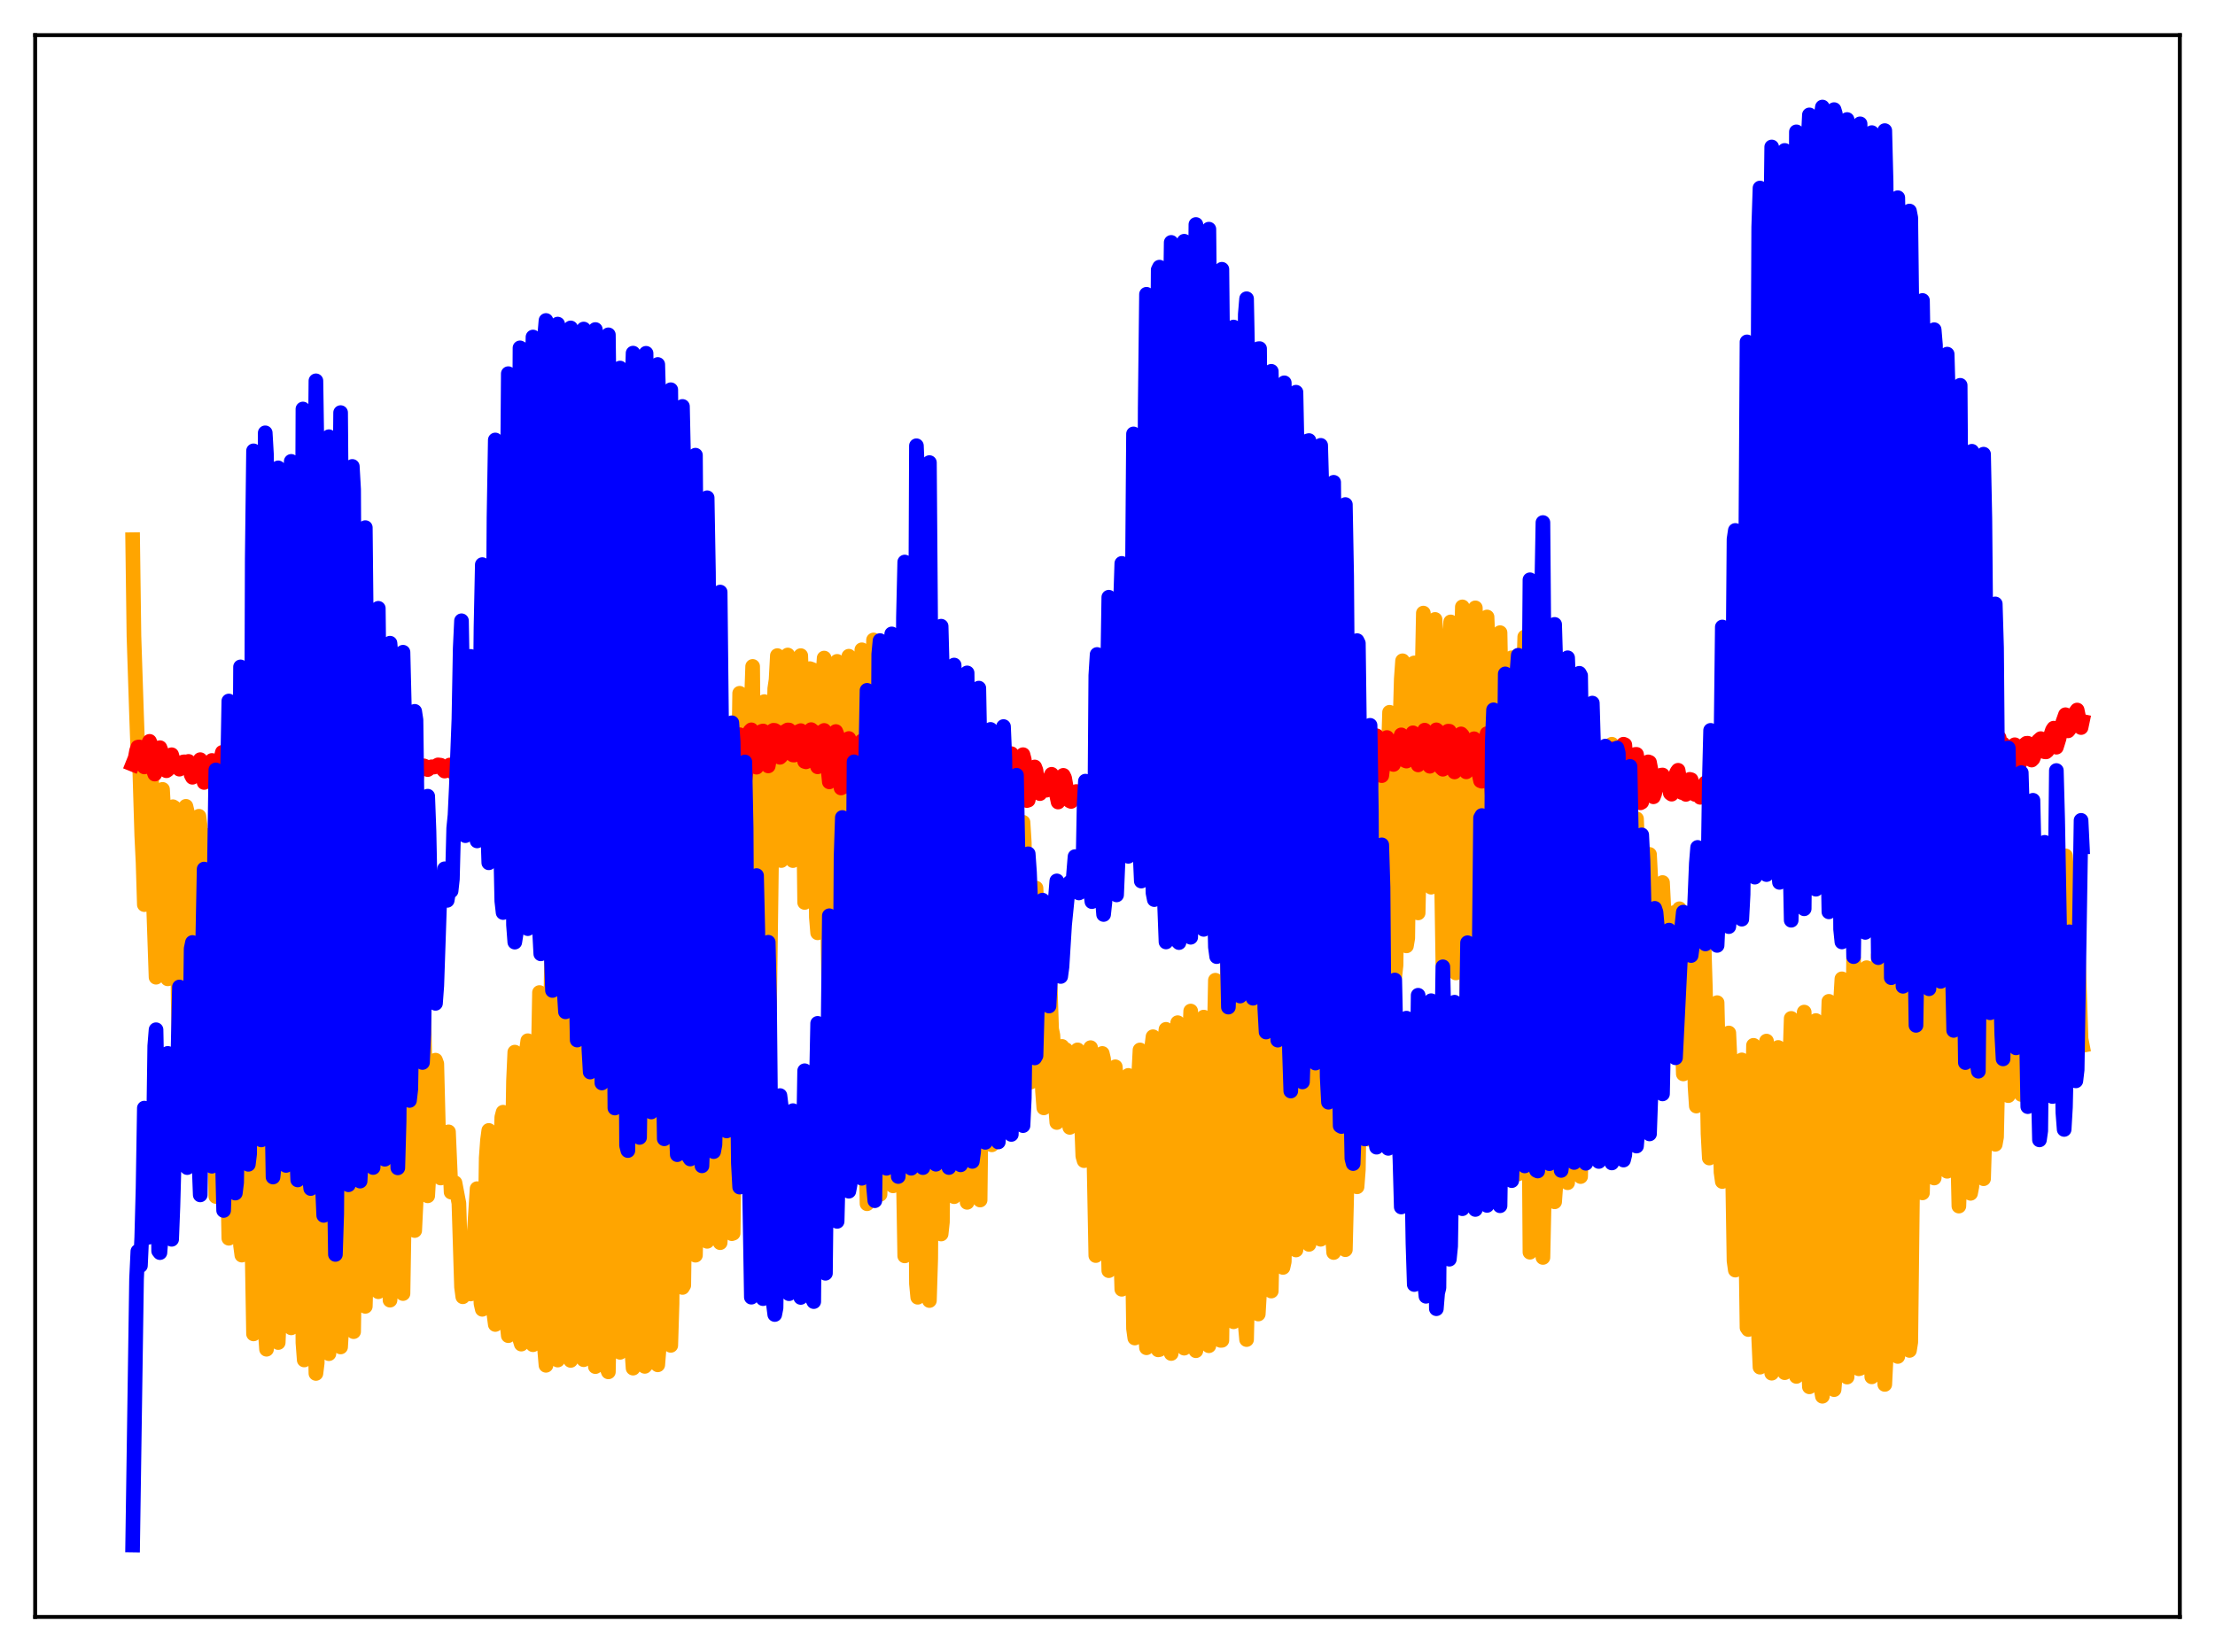 <?xml version="1.0" encoding="utf-8" standalone="no"?>
<!DOCTYPE svg PUBLIC "-//W3C//DTD SVG 1.1//EN"
  "http://www.w3.org/Graphics/SVG/1.1/DTD/svg11.dtd">
<svg xmlns:xlink="http://www.w3.org/1999/xlink" width="453.6pt" height="338.4pt" viewBox="0 0 453.6 338.4" xmlns="http://www.w3.org/2000/svg" version="1.1">
 <defs>
  <style type="text/css">*{stroke-linejoin: round; stroke-linecap: butt}</style>
 </defs>
 <g id="figure_1">
  <g id="patch_1">
   <path d="M 0 338.4 
L 453.6 338.4 
L 453.6 0 
L 0 0 
z
" style="fill: #ffffff"/>
  </g>
  <g id="axes_1">
   <g id="patch_2">
    <path d="M 7.2 331.2 
L 446.4 331.2 
L 446.4 7.2 
L 7.2 7.2 
z
" style="fill: #ffffff"/>
   </g>
   <g id="matplotlib.axis_1"/>
   <g id="matplotlib.axis_2"/>
   <g id="line2d_1">
    <path d="M 27.164 110.543 
L 27.43 130.296 
L 27.962 146.43 
L 28.228 153.899 
L 28.495 153.543 
L 29.027 171.112 
L 29.293 176.646 
L 29.559 185.297 
L 29.825 179.32 
L 30.092 162.536 
L 30.358 165.706 
L 30.89 156.784 
L 31.156 162.226 
L 31.423 184.715 
L 31.955 200.171 
L 32.221 192.997 
L 32.487 168.73 
L 32.753 163.798 
L 33.02 164.143 
L 33.286 161.691 
L 33.552 166.538 
L 33.818 176.097 
L 34.084 192.014 
L 34.351 200.499 
L 34.617 197.116 
L 35.415 165.242 
L 35.681 165.412 
L 35.948 166.462 
L 36.214 178.65 
L 36.48 204.48 
L 36.746 216.442 
L 37.012 213.028 
L 37.279 203.888 
L 37.811 170.448 
L 38.077 165.161 
L 38.343 166.278 
L 38.609 174.581 
L 39.142 225.644 
L 39.674 218.745 
L 39.94 210.346 
L 40.473 169.475 
L 40.739 167.194 
L 41.005 169.408 
L 41.271 187.863 
L 41.537 225.215 
L 41.804 231.436 
L 42.07 228.084 
L 42.336 220.858 
L 43.135 171.014 
L 43.401 172.096 
L 43.667 186.83 
L 43.933 230.219 
L 44.199 245.079 
L 44.465 237.395 
L 44.732 226.217 
L 45.53 159.98 
L 45.796 158.602 
L 46.063 167.561 
L 46.329 195.267 
L 46.595 240.42 
L 46.861 253.64 
L 47.127 243.976 
L 47.393 227.848 
L 48.192 156.423 
L 48.458 160.097 
L 48.724 169.334 
L 49.257 255.104 
L 49.523 257.092 
L 49.789 244.138 
L 50.055 222.395 
L 50.321 182.552 
L 50.588 165.05 
L 50.854 155.09 
L 51.12 164.621 
L 51.386 200.588 
L 51.652 257.721 
L 51.919 273.229 
L 52.185 269.235 
L 53.249 158.443 
L 53.516 157.039 
L 53.782 183.059 
L 54.314 272.521 
L 54.58 276.372 
L 54.847 262.53 
L 55.379 207.293 
L 55.645 170.621 
L 55.911 151.761 
L 56.177 166.761 
L 56.444 202.718 
L 56.71 257.401 
L 56.976 274.999 
L 57.242 268.824 
L 57.508 253.481 
L 57.775 225.127 
L 58.307 160.305 
L 58.573 156.853 
L 58.839 177.397 
L 59.372 266.642 
L 59.638 271.989 
L 59.904 264.796 
L 60.969 151.144 
L 61.235 149.909 
L 61.501 170.232 
L 61.767 241.207 
L 62.033 275.057 
L 62.3 278.569 
L 62.566 265.589 
L 62.832 232.025 
L 63.098 183.988 
L 63.364 162.503 
L 63.631 150.436 
L 63.897 155.947 
L 64.163 193.676 
L 64.429 268.999 
L 64.695 281.33 
L 64.961 279.195 
L 65.228 261.32 
L 65.76 174.348 
L 66.026 148.656 
L 66.292 139.244 
L 66.559 154.706 
L 67.091 275.927 
L 67.357 277.28 
L 67.623 266.851 
L 68.156 186.937 
L 68.688 135.762 
L 68.954 145.746 
L 69.22 190.65 
L 69.487 269.971 
L 69.753 275.905 
L 70.019 271.322 
L 70.817 170.557 
L 71.084 152.022 
L 71.35 147.999 
L 71.616 170.225 
L 72.148 271.922 
L 72.415 272.77 
L 72.681 255.889 
L 72.947 207.436 
L 73.479 164.69 
L 73.745 153.069 
L 74.012 163.368 
L 74.81 267.587 
L 75.076 258.208 
L 75.609 206.964 
L 76.141 155.609 
L 76.407 152.655 
L 76.673 167.491 
L 77.206 252.498 
L 77.472 264.588 
L 77.738 252.223 
L 78.537 180.971 
L 78.803 161.401 
L 79.069 163.581 
L 79.335 177.836 
L 79.868 266.321 
L 80.134 262.73 
L 81.465 161.243 
L 81.731 169.62 
L 81.997 206.421 
L 82.263 260.273 
L 82.529 264.967 
L 83.86 182.72 
L 84.127 184.271 
L 84.925 252.057 
L 85.191 246.542 
L 86.522 205.908 
L 86.788 207.528 
L 87.587 244.946 
L 88.385 231.337 
L 88.652 228.206 
L 89.184 217.159 
L 89.45 217.894 
L 89.983 239.167 
L 90.249 241.299 
L 90.515 241.029 
L 90.781 239.975 
L 91.846 231.838 
L 92.378 244.185 
L 92.644 243.628 
L 92.911 242.543 
L 93.177 242.279 
L 93.975 246.46 
L 94.508 263.613 
L 94.774 265.622 
L 95.04 263.588 
L 95.572 255.501 
L 95.839 254.229 
L 96.371 265.053 
L 96.637 263.157 
L 97.169 251.77 
L 97.702 243.473 
L 98.5 267.02 
L 98.767 268.193 
L 99.033 267.448 
L 99.299 255.225 
L 99.565 237.187 
L 99.831 233.523 
L 100.097 231.547 
L 100.364 234.768 
L 100.896 262.611 
L 101.162 269.271 
L 101.428 271.302 
L 101.695 269.828 
L 102.493 237.298 
L 102.759 228.829 
L 103.025 227.815 
L 103.824 271.022 
L 104.09 273.587 
L 104.356 270.272 
L 105.155 221.428 
L 105.421 215.51 
L 105.687 222.257 
L 105.953 235.708 
L 106.22 264.93 
L 106.486 274.454 
L 106.752 275.321 
L 107.018 266.898 
L 107.817 215.106 
L 108.083 213.171 
L 108.349 223.382 
L 108.881 271.355 
L 109.148 275.446 
L 109.414 273.255 
L 109.68 256.954 
L 110.212 217.562 
L 110.479 203.301 
L 110.745 209.048 
L 111.011 227.177 
L 111.277 267.062 
L 111.543 276.569 
L 111.809 279.661 
L 112.076 272.078 
L 112.608 223.039 
L 112.874 200.497 
L 113.14 188.944 
L 113.407 204.489 
L 113.939 271.743 
L 114.205 278.587 
L 114.471 277.926 
L 115.27 212.623 
L 115.536 183.406 
L 115.802 184.273 
L 116.068 209.564 
L 116.335 253.813 
L 116.601 275.784 
L 116.867 278.66 
L 117.133 274.519 
L 117.665 223.456 
L 118.198 175.299 
L 118.73 226.306 
L 118.996 269.181 
L 119.263 278.124 
L 119.529 278.513 
L 119.795 261.121 
L 120.061 225.826 
L 120.327 217.107 
L 120.593 176.457 
L 120.86 167.505 
L 121.658 274.865 
L 121.924 279.928 
L 122.191 275.107 
L 122.457 239.343 
L 122.989 208.182 
L 123.255 167.652 
L 123.521 180.382 
L 124.054 264.005 
L 124.32 280.347 
L 124.586 281.008 
L 124.852 268.069 
L 125.119 229.212 
L 125.385 220.806 
L 125.917 160.787 
L 126.449 231.768 
L 126.716 265.79 
L 126.982 277.005 
L 127.248 271.52 
L 127.78 222.895 
L 128.047 215.299 
L 128.313 153.465 
L 128.579 163.746 
L 129.111 249.015 
L 129.377 276.456 
L 129.644 280.241 
L 129.91 269.061 
L 130.442 230.099 
L 130.975 166.459 
L 132.039 279.879 
L 132.305 279.586 
L 132.572 270.195 
L 133.636 173.094 
L 134.435 266.407 
L 134.701 279.563 
L 134.967 276.219 
L 135.766 207.702 
L 136.032 159.189 
L 136.298 169.761 
L 136.831 256.604 
L 137.097 269.882 
L 137.363 275.579 
L 137.629 267.02 
L 137.895 230.499 
L 138.161 223.408 
L 138.428 183.594 
L 138.694 162.645 
L 138.96 184.219 
L 139.226 233.363 
L 139.492 260.461 
L 139.759 263.714 
L 140.025 263.27 
L 140.557 225.154 
L 140.823 203.615 
L 141.089 165.986 
L 141.356 169.897 
L 142.154 255.649 
L 142.42 257.108 
L 142.687 245.385 
L 142.953 224.096 
L 143.219 214.929 
L 143.485 175.194 
L 143.751 156.128 
L 144.017 168.278 
L 144.55 240.635 
L 144.816 254.266 
L 145.082 252.863 
L 145.881 196.15 
L 146.147 166.965 
L 146.413 166.176 
L 146.679 187.842 
L 146.945 228.964 
L 147.212 246.52 
L 147.478 254.541 
L 147.744 250.236 
L 148.01 227.625 
L 148.276 218.015 
L 148.809 175.497 
L 149.075 174.94 
L 149.873 252.699 
L 150.14 252.604 
L 150.672 213.386 
L 150.938 195.93 
L 151.204 160.052 
L 151.471 142.002 
L 151.737 158.804 
L 152.269 240.937 
L 152.535 240.339 
L 153.068 203.121 
L 153.866 144.192 
L 154.132 136.504 
L 154.931 224.861 
L 155.197 217.718 
L 155.729 168.554 
L 155.996 153.531 
L 156.262 147.279 
L 156.528 143.713 
L 156.794 145.111 
L 157.327 204.117 
L 157.593 206.37 
L 158.125 166.562 
L 158.657 141.04 
L 158.924 139.252 
L 159.19 134.289 
L 159.456 148.33 
L 159.722 174.701 
L 159.988 176.272 
L 161.319 134.164 
L 161.585 134.808 
L 161.852 147.439 
L 162.118 170.888 
L 162.384 176.282 
L 162.65 170.586 
L 162.916 151.819 
L 163.183 149.732 
L 163.715 135.132 
L 163.981 134.292 
L 164.247 141.999 
L 164.78 184.854 
L 165.046 183.081 
L 165.312 176.709 
L 165.844 136.956 
L 166.377 137.15 
L 166.643 150.443 
L 166.909 157.512 
L 167.175 187.877 
L 167.441 191.072 
L 167.708 184.437 
L 167.974 173.653 
L 168.506 138.662 
L 168.772 134.792 
L 169.305 154.835 
L 169.571 193.595 
L 169.837 207.897 
L 170.103 202.828 
L 170.636 174.977 
L 171.168 137.119 
L 171.434 135.467 
L 171.7 152.266 
L 172.233 217.382 
L 172.499 228.804 
L 172.765 224.904 
L 173.564 150.013 
L 173.83 134.411 
L 174.096 136.824 
L 174.362 167.737 
L 174.628 212.959 
L 174.895 237.859 
L 175.161 240.358 
L 175.427 231.539 
L 176.492 133.096 
L 176.758 155.032 
L 177.29 233.147 
L 177.556 246.568 
L 177.823 239.572 
L 178.355 190.332 
L 178.621 146.936 
L 178.887 131.084 
L 179.153 138.239 
L 179.42 164.777 
L 179.686 214.564 
L 179.952 241.228 
L 180.218 244.649 
L 180.484 235.89 
L 180.751 216.542 
L 181.283 149.226 
L 181.549 142.512 
L 181.815 160.745 
L 182.348 225.662 
L 182.614 241.048 
L 182.88 242.905 
L 183.146 232.978 
L 183.412 218.476 
L 183.945 159.561 
L 184.211 153.817 
L 184.477 175.554 
L 185.009 241.844 
L 185.276 257.253 
L 185.542 252.566 
L 186.074 198.999 
L 186.34 163.828 
L 186.607 143.418 
L 186.873 153.948 
L 187.671 262.939 
L 187.937 265.723 
L 188.204 245.989 
L 189.002 140.823 
L 189.268 137.104 
L 189.535 154.953 
L 190.067 251.735 
L 190.333 266.395 
L 190.599 257.821 
L 190.865 219.769 
L 191.132 200.45 
L 191.398 161.309 
L 191.664 141.292 
L 191.93 150.278 
L 192.196 177.696 
L 192.729 252.766 
L 192.995 250.318 
L 194.06 151.635 
L 194.326 144.065 
L 194.592 162.192 
L 195.391 245.119 
L 195.657 237.273 
L 196.721 146.202 
L 196.988 152.326 
L 197.254 172.684 
L 197.52 214.536 
L 197.786 235.112 
L 198.052 246.279 
L 198.319 238.473 
L 199.117 158.743 
L 199.383 149.203 
L 199.649 160.181 
L 199.916 185.193 
L 200.182 223.44 
L 200.448 243.161 
L 200.714 245.811 
L 201.247 199.839 
L 201.779 156.113 
L 202.045 155.127 
L 202.311 170.979 
L 202.577 210.061 
L 202.844 228.987 
L 203.11 234.498 
L 203.642 213.535 
L 203.908 197.743 
L 204.441 157.692 
L 204.707 164.424 
L 205.505 226.39 
L 205.772 226.535 
L 206.038 223.174 
L 206.304 214.354 
L 206.836 169.134 
L 207.103 161.899 
L 207.369 176.383 
L 207.635 207.092 
L 207.901 219.832 
L 208.167 223.326 
L 208.433 223.383 
L 208.7 219.86 
L 208.966 205.956 
L 209.232 180.596 
L 209.498 168.428 
L 209.764 172.612 
L 210.297 210.696 
L 210.563 216.973 
L 211.095 221.635 
L 211.361 218.767 
L 212.16 181.914 
L 212.426 187.634 
L 212.959 212.432 
L 213.225 216.576 
L 213.491 223.527 
L 213.757 226.932 
L 214.023 225.064 
L 214.822 198.305 
L 215.088 202.691 
L 215.354 210.756 
L 215.62 212.06 
L 215.887 217.175 
L 216.153 226.522 
L 216.419 229.926 
L 216.685 227.693 
L 217.217 214.704 
L 217.484 214.339 
L 217.75 215.838 
L 218.282 215.003 
L 218.815 228.858 
L 219.081 230.928 
L 219.879 223.631 
L 220.678 215.045 
L 220.944 215.824 
L 221.743 236.817 
L 222.009 237.742 
L 222.275 227.273 
L 222.541 221.984 
L 223.073 216.033 
L 223.34 214.593 
L 223.606 220.146 
L 223.872 229.661 
L 224.404 257.182 
L 224.671 250.64 
L 224.937 226.944 
L 225.469 217.858 
L 225.735 215.781 
L 226.001 216.918 
L 226.534 236.699 
L 227.066 260.276 
L 227.332 249.942 
L 227.599 233.034 
L 227.865 229.271 
L 228.131 222.355 
L 228.397 218.512 
L 228.663 221.945 
L 228.929 231.3 
L 229.196 246.477 
L 229.728 264.087 
L 230.26 253.348 
L 230.527 244.678 
L 230.793 222.363 
L 231.059 220.278 
L 231.591 235.646 
L 232.124 272.15 
L 232.39 274.073 
L 232.922 248.648 
L 233.188 220.086 
L 233.455 215.061 
L 233.721 215.829 
L 233.987 227.375 
L 234.519 272.413 
L 234.785 276.068 
L 235.052 273.899 
L 235.85 214.502 
L 236.116 212.355 
L 236.383 216.579 
L 236.649 231.365 
L 236.915 266.846 
L 237.181 276.496 
L 237.447 276.438 
L 237.713 262.697 
L 238.246 217.514 
L 238.512 213.103 
L 238.778 210.842 
L 239.044 220.856 
L 239.311 241.782 
L 239.577 272.362 
L 239.843 277.244 
L 240.109 273.373 
L 240.641 227.33 
L 240.908 215.442 
L 241.174 209.478 
L 241.44 212.482 
L 241.706 223.768 
L 242.239 275.7 
L 242.505 276.151 
L 242.771 269.701 
L 243.303 220.9 
L 243.836 207.094 
L 244.102 215.645 
L 244.368 229.063 
L 244.634 272.435 
L 244.9 276.675 
L 245.167 274.706 
L 245.433 257.455 
L 245.699 231.195 
L 245.965 216.435 
L 246.497 208.333 
L 246.764 218.013 
L 247.296 274.031 
L 247.562 275.654 
L 247.828 266.418 
L 248.361 216.383 
L 248.627 214.304 
L 248.893 200.78 
L 249.159 208.68 
L 249.425 225.075 
L 249.692 260.862 
L 249.958 274.557 
L 250.224 274.544 
L 250.49 256.16 
L 250.756 227.466 
L 251.289 204.518 
L 251.555 182.882 
L 252.62 270.747 
L 252.886 260.6 
L 253.418 218.774 
L 253.684 215.71 
L 253.951 194.088 
L 254.217 202.486 
L 254.483 216.737 
L 255.015 271.46 
L 255.281 274.39 
L 255.548 262.931 
L 255.814 233.515 
L 256.346 209.1 
L 256.612 176.356 
L 256.879 191.368 
L 257.145 215.565 
L 257.411 254.174 
L 257.677 269.156 
L 257.943 264.626 
L 258.476 220.759 
L 258.742 216.497 
L 259.008 179.255 
L 259.274 166.35 
L 259.54 189.845 
L 260.073 259.393 
L 260.339 264.452 
L 260.605 251.934 
L 260.871 222.568 
L 261.137 218.828 
L 261.404 207.057 
L 261.67 167.2 
L 261.936 179.849 
L 262.468 248.844 
L 262.735 259.613 
L 263.001 258.424 
L 263.533 218.874 
L 263.799 218.034 
L 264.065 177.353 
L 264.332 160.062 
L 265.13 248.861 
L 265.396 256.039 
L 265.663 245.944 
L 265.929 225.81 
L 266.461 212.179 
L 266.727 169.302 
L 266.993 171.771 
L 267.792 249.794 
L 268.058 254.895 
L 268.857 217.844 
L 269.389 160.424 
L 269.655 171.977 
L 270.188 238.412 
L 270.454 253.848 
L 270.72 253.645 
L 270.986 228.413 
L 271.519 208.4 
L 271.785 172.028 
L 272.051 158.087 
L 272.317 166.787 
L 272.583 227.745 
L 272.849 252.877 
L 273.116 256.558 
L 273.648 219.261 
L 273.914 214.434 
L 274.447 152.023 
L 274.713 153.828 
L 275.245 250.056 
L 275.511 255.98 
L 275.777 245.225 
L 276.044 219.463 
L 276.31 212.659 
L 277.108 139.456 
L 277.375 158.929 
L 277.641 225.074 
L 277.907 243.098 
L 278.173 239.594 
L 278.439 221.915 
L 278.705 215.67 
L 279.238 178.057 
L 279.504 160.64 
L 279.77 170.589 
L 280.036 210.44 
L 280.303 233.35 
L 280.569 229.612 
L 280.835 219.528 
L 281.101 203.598 
L 281.367 195.038 
L 281.9 153.506 
L 282.166 151.896 
L 282.432 165.145 
L 282.964 205.554 
L 283.231 210.68 
L 283.497 202.684 
L 283.763 189.735 
L 284.295 154.39 
L 284.561 145.897 
L 284.828 149.517 
L 285.094 164.693 
L 285.36 189.444 
L 285.626 200.091 
L 285.892 197.681 
L 286.159 173.045 
L 286.691 148.672 
L 286.957 139.094 
L 287.223 135.351 
L 287.489 146.305 
L 287.756 184.488 
L 288.022 193.751 
L 288.288 192.162 
L 288.82 151.051 
L 289.353 135.942 
L 289.619 135.787 
L 289.885 141.846 
L 290.151 175.664 
L 290.417 186.997 
L 290.95 163.596 
L 291.216 138.801 
L 291.482 125.579 
L 291.748 133.724 
L 292.015 136.046 
L 292.281 136.781 
L 292.547 143.488 
L 292.813 179.348 
L 293.079 181.73 
L 293.878 126.88 
L 294.144 134.026 
L 294.41 134.156 
L 294.676 132.929 
L 294.943 132.583 
L 295.209 180.175 
L 295.475 197.271 
L 295.741 187.926 
L 296.273 145.131 
L 296.54 134.302 
L 297.072 127.387 
L 297.338 128.92 
L 297.871 196.724 
L 298.137 199.291 
L 298.403 186.654 
L 298.669 156.173 
L 299.468 124.31 
L 299.734 126.037 
L 300 144.789 
L 300.266 194.918 
L 300.532 213.673 
L 300.799 208.793 
L 301.863 127.868 
L 302.129 124.508 
L 302.396 136.52 
L 302.928 218.771 
L 303.194 234.48 
L 303.46 223.665 
L 303.993 168.3 
L 304.259 140.447 
L 304.525 126.378 
L 304.791 132.528 
L 305.057 159.17 
L 305.324 205.66 
L 305.59 231.519 
L 305.856 231.328 
L 306.122 223.206 
L 306.921 132.361 
L 307.187 129.588 
L 307.453 143.693 
L 307.719 189.043 
L 307.985 214.745 
L 308.252 226.291 
L 308.518 226.997 
L 308.784 213.026 
L 309.05 192.856 
L 309.316 153.701 
L 309.583 134.724 
L 309.849 139.197 
L 310.647 228.653 
L 310.913 240.458 
L 311.18 234.881 
L 311.446 212.504 
L 311.978 139.305 
L 312.244 130.461 
L 312.511 145.915 
L 313.309 256.5 
L 313.575 252.654 
L 313.841 229.729 
L 314.64 132.011 
L 314.906 130.416 
L 315.172 150.474 
L 315.705 251.186 
L 315.971 257.568 
L 316.237 245.37 
L 317.036 151.72 
L 317.302 136.564 
L 317.568 146.802 
L 318.367 246.174 
L 318.633 242.468 
L 318.899 224.862 
L 319.697 145.016 
L 319.964 139.921 
L 320.23 158.422 
L 320.762 234.92 
L 321.028 242.261 
L 321.295 236.052 
L 322.093 165.685 
L 322.359 144.14 
L 322.625 154.706 
L 322.892 177.07 
L 323.158 216.773 
L 323.424 235.262 
L 323.69 241.001 
L 323.956 229.595 
L 324.489 177.518 
L 324.755 158.172 
L 325.021 153.799 
L 325.287 165.929 
L 325.553 187.855 
L 325.82 219.605 
L 326.086 228.989 
L 326.352 229.46 
L 327.417 158.245 
L 327.683 157.287 
L 327.949 172.402 
L 328.481 220.072 
L 328.748 225.3 
L 329.014 218.306 
L 329.812 165.682 
L 330.079 152.443 
L 330.345 159.523 
L 331.143 219.43 
L 331.409 220.37 
L 331.676 212.114 
L 332.208 173.722 
L 332.474 157.542 
L 332.74 155.081 
L 333.273 190.105 
L 333.539 214.19 
L 333.805 218.881 
L 334.071 215.898 
L 334.604 188.16 
L 334.87 173.266 
L 335.136 167.72 
L 335.402 173.916 
L 335.668 183.415 
L 335.935 204.207 
L 336.201 212.421 
L 336.467 212.853 
L 336.733 206.387 
L 337.532 177.375 
L 337.798 175.014 
L 338.064 180.068 
L 338.596 197.066 
L 338.863 201.883 
L 339.395 206.49 
L 339.661 203.785 
L 340.193 183.231 
L 340.46 180.767 
L 340.726 185.937 
L 340.992 193.594 
L 341.258 191.924 
L 341.524 195.402 
L 342.057 212.129 
L 342.323 211.084 
L 342.855 186.916 
L 343.121 187.088 
L 343.388 188.304 
L 343.654 186.651 
L 343.92 186.142 
L 344.186 195.868 
L 344.452 211.488 
L 344.719 219.979 
L 344.985 219.26 
L 345.251 215.667 
L 345.517 207.507 
L 346.049 197.746 
L 346.316 191.192 
L 346.582 193.365 
L 347.114 222.535 
L 347.38 226.558 
L 347.647 224.808 
L 347.913 218.64 
L 348.179 217.141 
L 348.445 213.64 
L 348.977 193.736 
L 349.244 202.542 
L 349.776 232.213 
L 350.042 237.209 
L 350.308 232.012 
L 350.575 220.062 
L 350.841 218.796 
L 351.107 214.979 
L 351.373 206.493 
L 351.639 205.378 
L 352.438 240.117 
L 352.704 242.016 
L 352.97 234.559 
L 353.236 222.149 
L 354.035 211.586 
L 354.301 217.255 
L 354.833 241.878 
L 355.1 258.256 
L 355.366 260.162 
L 355.898 236.55 
L 356.164 224.62 
L 356.431 218.754 
L 356.697 217.1 
L 356.963 220.15 
L 357.495 253.095 
L 357.761 271.946 
L 358.028 272.331 
L 359.092 214.115 
L 359.359 215.678 
L 359.625 225.199 
L 360.157 274.189 
L 360.423 280.045 
L 360.689 267.765 
L 361.488 218.955 
L 361.754 213.248 
L 362.02 222.315 
L 362.287 239.738 
L 362.553 271.13 
L 362.819 281.28 
L 363.085 276.773 
L 364.15 214.551 
L 364.416 215.487 
L 364.948 256.14 
L 365.215 279.443 
L 365.481 281.176 
L 365.747 272.554 
L 366.279 246.709 
L 366.545 216.871 
L 366.812 208.601 
L 367.078 216.64 
L 367.344 237.576 
L 367.61 269.653 
L 367.876 281.938 
L 368.143 281.601 
L 368.409 272.848 
L 368.941 235.11 
L 369.207 211.693 
L 369.473 207.309 
L 369.74 218.053 
L 370.272 277.747 
L 370.538 284.071 
L 370.804 281.953 
L 371.337 253.337 
L 371.603 218.491 
L 371.869 209.04 
L 372.135 209.395 
L 372.401 227.055 
L 372.668 266.443 
L 372.934 284.479 
L 373.2 286.001 
L 373.466 279.412 
L 373.999 242.466 
L 374.265 213.185 
L 374.531 205.106 
L 374.797 209.878 
L 375.329 273.579 
L 375.596 284.644 
L 375.862 281.476 
L 376.128 271.672 
L 376.394 254.557 
L 376.66 220.373 
L 376.927 205.032 
L 377.193 200.494 
L 377.459 209.998 
L 377.991 276.82 
L 378.257 282.074 
L 378.79 267.006 
L 379.588 196.329 
L 379.855 206.169 
L 380.121 226.931 
L 380.653 280.374 
L 380.919 280.299 
L 381.185 272.254 
L 381.452 251.571 
L 381.718 220.727 
L 382.25 198.211 
L 382.516 209.349 
L 383.049 269.717 
L 383.315 282.027 
L 383.581 279.406 
L 383.847 262.496 
L 384.38 213.56 
L 384.646 195.611 
L 384.912 197.322 
L 385.178 212.337 
L 385.711 275.986 
L 385.977 283.576 
L 386.243 278.106 
L 386.775 221.652 
L 387.041 209.097 
L 387.308 190.588 
L 387.574 201.625 
L 387.84 218.181 
L 388.372 276.723 
L 388.639 277.851 
L 388.905 268.308 
L 389.171 231.053 
L 389.703 196.177 
L 389.969 190.941 
L 390.236 207.632 
L 390.768 263.154 
L 391.034 276.613 
L 391.3 274.92 
L 392.099 205.591 
L 392.365 183.061 
L 392.631 186.628 
L 392.897 202.676 
L 393.43 241.693 
L 393.696 244.345 
L 394.228 221.094 
L 394.495 213.158 
L 395.027 183.862 
L 395.293 188.91 
L 396.092 241.298 
L 396.358 238.381 
L 396.624 225.28 
L 396.89 221.543 
L 397.423 188.562 
L 397.689 184.526 
L 397.955 192.236 
L 398.487 235.883 
L 398.753 239.921 
L 399.02 228.7 
L 399.286 222.252 
L 399.552 211.887 
L 400.084 179.38 
L 400.351 179.185 
L 400.617 196.931 
L 400.883 235.188 
L 401.149 247.05 
L 401.415 239.106 
L 401.681 222.442 
L 401.948 214.024 
L 402.214 200.727 
L 402.48 181.036 
L 402.746 174.977 
L 403.012 186.515 
L 403.279 225.718 
L 403.545 244.435 
L 403.811 243.041 
L 404.343 215.02 
L 404.609 204.475 
L 405.142 176.583 
L 405.408 187.5 
L 405.94 239.086 
L 406.207 241.442 
L 407.271 206.344 
L 407.537 193.299 
L 407.804 189.753 
L 408.07 203.946 
L 408.336 227.414 
L 408.602 234.397 
L 408.868 232.901 
L 409.401 208.122 
L 409.667 208.82 
L 410.199 185.286 
L 410.465 192.231 
L 410.998 221.578 
L 411.264 224.425 
L 411.53 220.61 
L 411.796 214.411 
L 412.063 211.425 
L 412.329 204.329 
L 412.595 192.655 
L 412.861 187.677 
L 413.393 218.89 
L 413.66 223.57 
L 413.926 224.18 
L 414.724 205.135 
L 415.257 183.507 
L 415.523 194.323 
L 415.789 210.037 
L 416.055 217.854 
L 416.588 205.564 
L 416.854 203.741 
L 417.12 200.86 
L 417.386 193.879 
L 417.652 183.238 
L 417.919 178.546 
L 418.451 210.364 
L 418.983 201.3 
L 419.249 204.385 
L 419.516 203.006 
L 419.782 200.124 
L 420.314 183.375 
L 420.58 190.376 
L 420.847 206.724 
L 421.113 215.664 
L 421.645 197.966 
L 422.976 175.298 
L 423.242 178.864 
L 423.508 191.803 
L 423.775 196.319 
L 424.041 195.654 
L 424.573 191.721 
L 424.839 192.97 
L 425.105 189.533 
L 425.372 188.628 
L 426.17 212.776 
L 426.436 214.14 
L 426.436 214.14 
" clip-path="url(#p2546a35a6a)" style="fill: none; stroke: #ffa500; stroke-width: 3; stroke-linecap: square"/>
   </g>
   <g id="line2d_2">
    <path d="M 27.164 156.55 
L 27.696 155.226 
L 27.962 153.794 
L 28.228 153.04 
L 28.495 152.997 
L 28.761 153.724 
L 29.293 156.408 
L 29.559 157.093 
L 29.825 156.421 
L 30.358 152.378 
L 30.624 151.854 
L 30.89 152.512 
L 31.423 157.775 
L 31.689 158.558 
L 31.955 158.053 
L 32.221 156.723 
L 32.753 153.148 
L 33.02 153.842 
L 34.084 157.874 
L 34.351 157.679 
L 35.149 154.597 
L 35.681 156.456 
L 35.948 156.593 
L 36.214 156.37 
L 36.746 157.554 
L 37.012 157.278 
L 37.279 156.428 
L 37.545 156.07 
L 37.811 156.042 
L 38.077 156.657 
L 38.609 155.961 
L 38.876 156.906 
L 39.142 158.702 
L 39.408 159.213 
L 39.674 158.883 
L 41.005 155.603 
L 41.804 160.277 
L 42.07 159.896 
L 42.602 157.636 
L 42.868 156.58 
L 43.135 156.29 
L 43.401 155.765 
L 43.667 157.489 
L 43.933 160.782 
L 44.199 160.694 
L 44.465 160.01 
L 44.732 157.49 
L 45.53 154.107 
L 45.796 154.861 
L 46.063 156.505 
L 46.595 161.355 
L 46.861 161.315 
L 47.926 154.66 
L 48.458 157.26 
L 49.257 161.908 
L 49.523 161.12 
L 50.055 156.894 
L 50.588 155.498 
L 51.12 157.303 
L 51.652 163.093 
L 51.919 162.469 
L 52.185 161.485 
L 52.717 157.228 
L 52.983 156.113 
L 53.249 155.695 
L 53.516 155.525 
L 53.782 157.146 
L 54.048 162.148 
L 54.314 163.491 
L 54.58 162.197 
L 54.847 162.669 
L 55.113 158.977 
L 55.645 155.5 
L 55.911 153.933 
L 56.177 155.503 
L 56.71 163.737 
L 56.976 163.499 
L 57.242 163.431 
L 57.508 162.053 
L 57.775 158.035 
L 58.307 155.295 
L 58.573 155.824 
L 58.839 157.944 
L 59.372 163.867 
L 59.638 162.155 
L 59.904 162.919 
L 60.17 158.031 
L 60.703 155.689 
L 60.969 155.913 
L 61.235 153.776 
L 61.767 159.879 
L 62.033 159.512 
L 62.3 157.077 
L 62.566 159.615 
L 62.832 157.087 
L 63.098 156.34 
L 63.364 153.552 
L 63.897 154.19 
L 64.429 159.76 
L 64.961 156.309 
L 65.228 160.177 
L 65.494 157.449 
L 65.76 155.928 
L 66.026 152.124 
L 66.292 152.34 
L 66.559 153.552 
L 66.825 158.903 
L 67.091 161.111 
L 67.357 158.305 
L 67.623 160.94 
L 67.889 157.005 
L 68.156 156.112 
L 68.422 151.554 
L 68.688 150.176 
L 68.954 152.242 
L 69.487 162.751 
L 69.753 159.015 
L 70.019 159.528 
L 70.285 157.447 
L 70.551 156.515 
L 71.084 150.752 
L 71.35 151.761 
L 71.882 160.402 
L 72.148 162.388 
L 72.415 159.52 
L 72.681 158.639 
L 72.947 156.628 
L 73.213 155.528 
L 73.479 152.706 
L 73.745 152.316 
L 74.012 156.689 
L 74.278 158.559 
L 74.544 161.917 
L 74.81 162.534 
L 75.076 161.481 
L 75.343 157.482 
L 75.875 156.256 
L 76.141 154.531 
L 76.407 153.814 
L 76.94 157.872 
L 77.206 160.53 
L 77.472 160.775 
L 78.004 157.19 
L 78.271 156.902 
L 78.537 156.204 
L 78.803 154.165 
L 79.069 153.703 
L 79.601 158.774 
L 79.868 162.372 
L 80.134 161.908 
L 80.666 157.243 
L 80.932 156.842 
L 81.465 150.539 
L 81.731 152.971 
L 82.263 161.797 
L 82.529 163.612 
L 82.796 161.581 
L 83.062 157.764 
L 83.594 156.418 
L 83.86 155.108 
L 84.127 155.559 
L 84.659 158.643 
L 84.925 161.287 
L 85.191 160.232 
L 85.457 157.811 
L 85.724 157.074 
L 86.256 156.902 
L 86.788 156.866 
L 87.055 156.973 
L 87.587 157.639 
L 88.385 157.065 
L 88.918 157.114 
L 89.716 156.672 
L 90.249 156.74 
L 90.515 156.96 
L 90.781 157.675 
L 91.047 157.942 
L 91.313 157.874 
L 91.846 156.936 
L 92.112 156.696 
L 92.378 156.846 
L 92.644 157.127 
L 92.911 157.638 
L 93.177 158.644 
L 93.443 158.633 
L 94.508 156.894 
L 94.774 157.075 
L 95.572 158.127 
L 95.839 157.892 
L 96.105 157.26 
L 96.371 156.949 
L 96.903 156.805 
L 97.169 157.05 
L 97.436 157.042 
L 97.702 157.309 
L 97.968 157.246 
L 98.234 157.322 
L 98.5 156.744 
L 98.767 156.495 
L 99.299 156.868 
L 100.097 157.049 
L 100.364 157.25 
L 100.63 157.62 
L 101.428 159.856 
L 101.695 159.214 
L 101.961 157.599 
L 102.493 156.643 
L 102.759 156.702 
L 103.292 157.158 
L 103.558 158.047 
L 104.09 163.735 
L 104.623 157.073 
L 104.889 156.49 
L 105.155 156.305 
L 105.687 156.943 
L 105.953 157.478 
L 106.22 160.576 
L 106.486 165.065 
L 106.752 164.132 
L 107.018 158.242 
L 107.284 156.953 
L 107.551 156.662 
L 107.817 156.549 
L 108.349 157.027 
L 108.615 158.287 
L 108.881 163.505 
L 109.148 166.285 
L 109.414 162.862 
L 109.68 157.834 
L 110.479 155.926 
L 110.745 156.146 
L 111.011 156.736 
L 111.277 160.181 
L 111.543 167.148 
L 111.809 168.173 
L 112.608 156.921 
L 112.874 155.488 
L 113.14 155.223 
L 113.407 155.617 
L 113.673 156.792 
L 113.939 164.679 
L 114.205 168.793 
L 114.471 169.332 
L 115.004 158.046 
L 115.27 155.86 
L 115.536 154.818 
L 115.802 155.337 
L 116.335 158.215 
L 116.601 168.531 
L 116.867 169.07 
L 117.133 168.141 
L 117.399 160.25 
L 117.665 156.866 
L 117.932 155.323 
L 118.198 155.265 
L 118.464 155.895 
L 118.73 156.813 
L 118.996 164.523 
L 119.263 168.064 
L 119.529 168.723 
L 119.795 164.932 
L 120.061 158.233 
L 120.327 156.236 
L 120.593 155.328 
L 120.86 155.247 
L 121.126 155.76 
L 121.392 157.325 
L 121.658 166.39 
L 121.924 168.18 
L 122.191 167.272 
L 122.457 160.387 
L 122.989 155.837 
L 123.255 155.081 
L 123.521 155.213 
L 123.788 155.826 
L 124.054 160.146 
L 124.32 168.121 
L 124.586 168.721 
L 124.852 166.542 
L 125.385 157.483 
L 125.651 155.217 
L 125.917 154.853 
L 126.183 155.124 
L 126.449 156.404 
L 126.716 163.716 
L 126.982 167.452 
L 127.248 167.064 
L 127.514 164.402 
L 127.78 158.293 
L 128.047 155.468 
L 128.313 153.828 
L 128.579 154.555 
L 128.845 155.615 
L 129.111 159.253 
L 129.377 165.395 
L 129.644 166.763 
L 129.91 164.437 
L 130.176 157.704 
L 130.442 156.267 
L 130.708 153.66 
L 130.975 153.374 
L 131.241 155.262 
L 131.507 156.168 
L 132.039 167.406 
L 132.305 167.067 
L 132.572 160.92 
L 133.37 154.628 
L 133.903 155.567 
L 134.169 157.609 
L 134.435 164.309 
L 134.701 166.644 
L 134.967 165.61 
L 135.233 160.576 
L 135.766 155.706 
L 136.032 154.288 
L 136.564 155.086 
L 137.363 166.149 
L 137.629 165.16 
L 137.895 159.693 
L 138.428 154.573 
L 138.694 152.272 
L 139.226 155.656 
L 139.492 162.187 
L 139.759 164.391 
L 140.025 164.818 
L 140.291 162.116 
L 140.557 157.257 
L 140.823 155.097 
L 141.089 150.88 
L 141.356 152.087 
L 141.888 158.258 
L 142.154 163.255 
L 142.42 163.422 
L 142.687 162.706 
L 142.953 157.336 
L 143.751 152.343 
L 144.017 154.599 
L 144.284 155.563 
L 144.55 160.7 
L 144.816 162.507 
L 145.082 161.975 
L 145.348 157.164 
L 146.147 152.859 
L 146.413 153.144 
L 146.945 156.122 
L 147.212 160.128 
L 147.478 161.441 
L 148.01 157.153 
L 148.276 156.826 
L 148.809 154.23 
L 149.075 153.738 
L 149.607 156.573 
L 149.873 158.937 
L 150.14 159.536 
L 150.406 157.289 
L 150.938 155.292 
L 151.204 151.804 
L 151.471 150.491 
L 151.737 151.94 
L 152.003 155.561 
L 152.535 159.988 
L 153.334 153.399 
L 153.6 149.74 
L 153.866 149.492 
L 154.132 150.234 
L 154.399 153.997 
L 154.665 156.126 
L 154.931 157.146 
L 155.197 156.206 
L 155.463 154.151 
L 155.729 150.475 
L 155.996 149.806 
L 156.262 149.726 
L 156.528 150.393 
L 156.794 154.051 
L 157.06 156.103 
L 157.327 156.888 
L 157.859 153.827 
L 158.125 149.749 
L 158.391 149.58 
L 158.657 149.608 
L 158.924 149.775 
L 159.19 150.518 
L 159.456 154.191 
L 159.722 155.122 
L 159.988 154.868 
L 160.255 154.446 
L 160.521 150.795 
L 160.787 149.827 
L 161.319 149.512 
L 161.585 149.53 
L 161.852 150.906 
L 162.118 153.847 
L 162.384 154.646 
L 162.65 154.663 
L 162.916 153.285 
L 163.183 150.488 
L 163.449 149.901 
L 163.981 149.659 
L 164.247 149.892 
L 164.78 155.968 
L 165.046 156.049 
L 165.578 154.507 
L 165.844 151.225 
L 166.111 149.452 
L 166.643 149.87 
L 166.909 150.971 
L 167.175 156.412 
L 167.441 157.073 
L 168.24 153.244 
L 168.506 149.786 
L 168.772 149.614 
L 169.039 150.269 
L 169.305 152.316 
L 169.571 157.501 
L 169.837 160.16 
L 170.103 158.27 
L 170.369 155.42 
L 170.636 154.38 
L 170.902 150.744 
L 171.168 149.845 
L 171.434 150.503 
L 171.7 152.885 
L 172.233 161.405 
L 172.499 161.284 
L 173.031 155.603 
L 173.297 154.226 
L 173.564 151.518 
L 173.83 151.27 
L 174.096 153.105 
L 174.895 162.381 
L 175.427 159.106 
L 175.693 156.275 
L 176.492 151.78 
L 176.758 154.106 
L 177.29 163.732 
L 177.556 162.299 
L 177.823 161.626 
L 178.089 159.862 
L 178.887 149.745 
L 179.153 150.097 
L 179.952 164.674 
L 180.218 162.647 
L 180.484 163.414 
L 181.549 150.957 
L 182.081 160.122 
L 182.348 166.311 
L 182.88 163.219 
L 183.146 162.382 
L 183.945 150.997 
L 184.477 157.786 
L 184.743 165.583 
L 185.009 165.907 
L 185.276 162.3 
L 185.808 160.931 
L 186.34 153.526 
L 186.607 154.231 
L 186.873 156.446 
L 187.139 159.938 
L 187.405 166.779 
L 187.671 163.366 
L 187.937 161.928 
L 188.204 161.18 
L 188.47 159.619 
L 188.736 155.363 
L 189.002 153.534 
L 189.268 154.349 
L 189.535 156.184 
L 190.067 165.082 
L 190.333 162.318 
L 190.865 160.76 
L 191.132 160.153 
L 191.398 155.427 
L 191.664 153.823 
L 192.196 157.271 
L 192.463 165.94 
L 192.729 165.725 
L 192.995 162.815 
L 193.261 161.331 
L 193.527 160.789 
L 194.06 154.168 
L 194.326 154.929 
L 194.592 156.272 
L 195.124 167.754 
L 195.391 165.639 
L 195.657 162.601 
L 195.923 161.023 
L 196.455 154.441 
L 196.721 154.392 
L 196.988 156.076 
L 197.254 159.217 
L 197.52 166.517 
L 197.786 168.213 
L 198.052 163.857 
L 199.117 154.849 
L 199.383 155.009 
L 199.649 157.157 
L 200.182 167.182 
L 200.448 166.744 
L 200.98 160.666 
L 201.779 154.994 
L 202.045 155.174 
L 202.311 157.685 
L 202.577 165.11 
L 202.844 166.936 
L 203.642 161.612 
L 203.908 160.538 
L 204.441 154.681 
L 204.707 154.833 
L 205.239 166.227 
L 205.505 166.78 
L 206.038 162.667 
L 206.304 162.048 
L 206.836 154.568 
L 207.103 154.376 
L 207.369 155.94 
L 207.635 164.02 
L 207.901 165.582 
L 208.7 161.547 
L 209.232 154.932 
L 209.498 154.581 
L 209.764 155.596 
L 210.297 163.983 
L 210.563 163.896 
L 211.628 157.905 
L 211.894 157.103 
L 212.16 157.792 
L 212.692 162.106 
L 212.959 162.561 
L 213.225 162.001 
L 213.491 160.879 
L 214.023 161.849 
L 214.289 161.861 
L 214.556 160.334 
L 215.354 158.602 
L 215.62 159.284 
L 216.685 164.285 
L 216.951 163.59 
L 217.484 159.591 
L 217.75 158.817 
L 218.016 159.338 
L 218.548 162.341 
L 219.081 164.048 
L 219.347 164.165 
L 219.879 163.282 
L 220.412 162.126 
L 220.678 162.217 
L 220.944 162.185 
L 221.21 162.561 
L 221.476 163.176 
L 221.743 163.073 
L 222.009 163.225 
L 222.275 164.677 
L 222.807 163.196 
L 223.073 162.04 
L 223.34 161.947 
L 223.606 161.67 
L 223.872 162.038 
L 224.138 162.627 
L 224.404 162.204 
L 224.671 164.272 
L 224.937 165.381 
L 225.735 160.584 
L 226.001 160.478 
L 226.268 161.501 
L 226.534 163.688 
L 226.8 164.252 
L 227.332 169.208 
L 227.865 162.332 
L 228.131 161.027 
L 228.397 160.653 
L 228.663 161.132 
L 229.196 165.543 
L 229.462 170.491 
L 229.728 169.058 
L 229.994 166.412 
L 230.26 161.982 
L 230.527 160.413 
L 230.793 160.634 
L 231.059 161.341 
L 231.591 165.253 
L 231.857 170.089 
L 232.124 167.812 
L 232.39 167.386 
L 232.922 160.638 
L 233.188 160.916 
L 233.455 161.006 
L 233.721 161.693 
L 234.519 166.666 
L 235.052 167.887 
L 235.318 164.174 
L 235.85 160.869 
L 236.116 160.191 
L 236.383 160.639 
L 237.181 167.34 
L 237.447 167.399 
L 237.713 166.933 
L 238.512 156.538 
L 238.778 155.893 
L 239.044 158.78 
L 239.577 169.081 
L 239.843 167.262 
L 240.109 167.94 
L 240.375 165.601 
L 240.908 155.489 
L 241.174 155.193 
L 241.44 156.12 
L 241.972 167.376 
L 242.239 166.904 
L 242.505 166.847 
L 242.771 165.899 
L 243.303 156.427 
L 243.569 154.973 
L 243.836 155.149 
L 244.102 158.401 
L 244.368 164.712 
L 244.634 167.168 
L 244.9 166.611 
L 245.167 167.089 
L 245.965 156.203 
L 246.231 155.31 
L 246.497 156.202 
L 247.296 167.694 
L 247.562 167.351 
L 247.828 165.917 
L 248.627 155.271 
L 248.893 154.921 
L 249.159 155.669 
L 249.425 158.158 
L 249.958 168.351 
L 250.224 167.358 
L 250.756 162.608 
L 251.289 154.841 
L 251.555 154.968 
L 251.821 155.572 
L 252.087 157.669 
L 252.353 164.997 
L 252.62 167.499 
L 253.152 163.711 
L 253.418 158.089 
L 253.684 154.996 
L 253.951 154.841 
L 254.217 155.28 
L 254.483 157.72 
L 254.749 165.062 
L 255.015 167.874 
L 255.548 164.289 
L 256.08 155.49 
L 256.346 154.866 
L 256.612 154.889 
L 256.879 155.415 
L 257.411 165.048 
L 257.677 166.044 
L 257.943 164.484 
L 258.476 156.055 
L 258.742 155.206 
L 259.008 154.857 
L 259.274 154.963 
L 259.54 155.639 
L 259.807 161.849 
L 260.073 163.451 
L 260.339 164.153 
L 260.605 162.411 
L 260.871 157.934 
L 261.137 156.024 
L 261.404 154.993 
L 261.67 154.967 
L 261.936 155.423 
L 262.202 156.147 
L 262.468 161.7 
L 262.735 164.336 
L 263.001 164.604 
L 263.267 163.924 
L 263.533 160.508 
L 263.799 155.608 
L 264.332 154.378 
L 264.864 156.466 
L 265.13 163.213 
L 265.396 164.378 
L 265.663 164.216 
L 265.929 162.997 
L 266.195 157.591 
L 266.727 153.9 
L 266.993 155.051 
L 267.26 155.675 
L 267.526 161.543 
L 267.792 163.946 
L 268.058 163.059 
L 268.324 162.665 
L 268.591 157.497 
L 269.123 155.049 
L 269.389 154.924 
L 269.655 155.394 
L 269.921 156.712 
L 270.188 163.047 
L 270.72 162.471 
L 271.252 156.232 
L 271.519 155.725 
L 271.785 154.863 
L 272.051 154.98 
L 272.317 155.387 
L 272.583 157.562 
L 272.849 161.411 
L 273.116 161.751 
L 273.382 161.897 
L 273.648 157.246 
L 274.18 155.154 
L 274.447 154.662 
L 274.713 154.972 
L 274.979 155.95 
L 275.511 162.171 
L 275.777 162.65 
L 276.31 155.953 
L 276.576 155.109 
L 276.842 152.336 
L 277.108 151.703 
L 277.641 157.044 
L 277.907 161.934 
L 278.173 162.553 
L 278.439 159.977 
L 278.705 155.843 
L 278.972 155.093 
L 279.238 151.88 
L 279.504 151.559 
L 280.303 161.733 
L 280.569 162.844 
L 281.101 154.743 
L 281.367 151.938 
L 281.633 150.646 
L 281.9 150.717 
L 282.432 156.389 
L 282.964 158.878 
L 283.497 154.554 
L 283.763 151.275 
L 284.029 151.069 
L 284.295 151.535 
L 284.561 153.106 
L 284.828 155.602 
L 285.094 156.455 
L 285.36 156.584 
L 285.892 154.962 
L 286.425 152.135 
L 286.957 150.526 
L 287.223 151.496 
L 287.756 155.794 
L 288.022 155.899 
L 288.554 154.733 
L 289.353 150.104 
L 289.885 150.695 
L 290.151 155.189 
L 290.417 156.68 
L 290.684 155.995 
L 291.216 154.112 
L 291.482 150.668 
L 291.748 149.557 
L 292.281 150.355 
L 292.813 156.956 
L 293.079 156.734 
L 293.612 154.409 
L 293.878 150.647 
L 294.144 149.493 
L 294.41 149.721 
L 294.676 150.097 
L 294.943 152.495 
L 295.209 157.326 
L 295.475 157.568 
L 296.007 154.791 
L 296.273 151.412 
L 296.54 149.77 
L 296.806 149.779 
L 297.072 150.741 
L 297.338 153.301 
L 297.604 157.312 
L 297.871 158.118 
L 299.201 150.329 
L 299.468 150.606 
L 299.734 152.701 
L 300 156.454 
L 300.266 158.103 
L 300.532 157.781 
L 301.065 155.153 
L 301.331 154.869 
L 301.597 153.937 
L 301.863 151.322 
L 302.129 151.547 
L 302.396 153.388 
L 302.662 157.505 
L 303.194 159.925 
L 303.46 160.024 
L 303.993 155.254 
L 304.525 150.282 
L 304.791 151.796 
L 305.59 162.948 
L 305.856 162.837 
L 306.122 162.571 
L 306.388 156.884 
L 306.655 154.394 
L 306.921 149.914 
L 307.187 150.329 
L 307.985 165.144 
L 308.252 164.702 
L 308.518 163.758 
L 308.784 162.173 
L 309.316 151.792 
L 309.583 151.119 
L 309.849 155.746 
L 310.115 158.076 
L 310.381 163.428 
L 310.647 164.309 
L 310.913 162.173 
L 311.18 161.529 
L 311.446 158.978 
L 311.978 151.978 
L 312.777 158.514 
L 313.043 164.655 
L 313.575 161.311 
L 313.841 161.376 
L 314.374 154.907 
L 314.64 153.54 
L 315.172 156.289 
L 315.705 164.093 
L 315.971 161.527 
L 316.237 160.959 
L 316.503 162.472 
L 317.036 155.408 
L 317.302 155.002 
L 317.568 154.987 
L 317.834 157.715 
L 318.1 164.863 
L 318.633 161.071 
L 318.899 161.981 
L 319.165 161.08 
L 319.431 156.213 
L 319.697 153.396 
L 319.964 154.075 
L 320.23 156.51 
L 320.496 162.258 
L 320.762 165.6 
L 321.028 162.732 
L 321.561 161.071 
L 322.093 154.236 
L 322.359 154.152 
L 322.892 159.511 
L 323.158 166.325 
L 323.424 165.894 
L 323.69 162.529 
L 323.956 161.063 
L 324.223 157.435 
L 324.489 156.371 
L 324.755 154.212 
L 325.021 154.896 
L 325.287 157.356 
L 325.82 167.058 
L 326.086 166.645 
L 326.618 160.732 
L 326.884 159.591 
L 327.151 156.287 
L 327.417 154.555 
L 327.683 154.834 
L 327.949 157.852 
L 328.215 163.891 
L 328.481 166.198 
L 329.014 161.499 
L 329.28 160.781 
L 329.812 154.625 
L 330.079 153.372 
L 330.345 154.532 
L 330.877 164.401 
L 331.143 165.937 
L 331.676 161.496 
L 331.942 159.992 
L 332.208 155.132 
L 332.474 152.438 
L 332.74 152.551 
L 333.007 155.947 
L 333.273 162.488 
L 333.539 165.859 
L 333.805 165.035 
L 334.071 162.355 
L 334.337 161.314 
L 334.87 154.53 
L 335.136 154.517 
L 335.402 156.083 
L 335.935 164.451 
L 336.201 164.301 
L 337.265 156.44 
L 337.532 156.053 
L 337.798 156.152 
L 338.064 157.541 
L 338.596 163.211 
L 338.863 162.51 
L 339.129 160.556 
L 339.661 159.981 
L 339.927 159.94 
L 340.193 158.779 
L 340.46 158.743 
L 340.726 159.476 
L 340.992 159.627 
L 341.258 159.462 
L 342.057 162.48 
L 342.323 162.674 
L 342.589 162.205 
L 343.121 158.879 
L 343.388 158.131 
L 343.654 157.776 
L 344.452 162.347 
L 344.985 162.328 
L 345.251 162.716 
L 346.049 159.637 
L 346.316 159.713 
L 346.582 160.596 
L 346.848 162.024 
L 347.114 162.722 
L 347.38 161.791 
L 347.647 161.611 
L 347.913 162.948 
L 348.179 163.319 
L 348.445 163.158 
L 348.977 161.032 
L 349.244 160.361 
L 349.51 161.125 
L 350.042 160.688 
L 350.308 161.444 
L 350.575 163.334 
L 350.841 163.431 
L 351.107 162.719 
L 351.639 159.728 
L 351.905 161.113 
L 352.172 161.608 
L 352.438 161.218 
L 352.97 161.946 
L 353.236 162.8 
L 354.035 160.379 
L 354.567 162.362 
L 354.833 161.993 
L 355.1 165.786 
L 355.366 166.037 
L 355.898 162.29 
L 356.164 160.471 
L 356.431 160.566 
L 356.697 161.12 
L 356.963 162.672 
L 357.229 163.3 
L 357.495 166.111 
L 358.028 166.059 
L 358.294 164.935 
L 358.56 160.689 
L 358.826 158.881 
L 359.092 158.936 
L 359.359 160.543 
L 359.625 163.683 
L 359.891 163.824 
L 360.157 166.194 
L 360.423 166.366 
L 360.689 165.382 
L 361.222 159.266 
L 361.488 158.445 
L 361.754 158.537 
L 362.553 165.845 
L 362.819 166.643 
L 363.085 165.513 
L 363.351 163.762 
L 363.884 158.763 
L 364.15 157.993 
L 364.416 159.613 
L 364.948 165.542 
L 365.215 166.091 
L 365.481 165.661 
L 365.747 164.798 
L 366.013 163.068 
L 366.279 158.82 
L 366.545 156.616 
L 366.812 156.114 
L 367.61 165.511 
L 367.876 166.102 
L 368.409 164.423 
L 369.207 155.594 
L 369.473 156.911 
L 369.74 160.925 
L 370.538 166.427 
L 371.071 162.97 
L 371.603 155.505 
L 371.869 155.584 
L 372.668 165.768 
L 372.934 166.842 
L 373.2 166.613 
L 373.732 161.962 
L 374.265 155.056 
L 374.531 155.79 
L 375.329 166.172 
L 375.596 165.965 
L 375.862 164.376 
L 376.128 163.892 
L 376.394 161.175 
L 376.66 156.396 
L 376.927 155.139 
L 377.193 156.149 
L 377.991 165.168 
L 378.524 164.055 
L 378.79 162.411 
L 379.322 153.805 
L 379.588 154.231 
L 379.855 156.631 
L 380.121 162.128 
L 380.387 165.209 
L 381.185 163.181 
L 381.718 155.241 
L 381.984 154.021 
L 382.25 155.297 
L 382.783 163.16 
L 383.049 164.989 
L 383.581 162.981 
L 384.38 153.086 
L 384.646 153.973 
L 384.912 156.146 
L 385.444 162.842 
L 385.711 164.166 
L 385.977 163.301 
L 386.243 161.142 
L 386.775 153.128 
L 387.041 152.776 
L 387.308 154.17 
L 387.84 158.848 
L 388.106 163.36 
L 388.372 164.035 
L 388.639 162.912 
L 388.905 160.09 
L 389.171 155.543 
L 389.437 153.451 
L 389.703 153.715 
L 390.236 155.861 
L 390.768 163.749 
L 391.034 163.653 
L 391.3 162.644 
L 391.833 153.968 
L 392.099 152.778 
L 392.365 149.044 
L 393.164 160.248 
L 393.43 160.611 
L 393.696 159.437 
L 393.962 157.019 
L 394.228 153.285 
L 394.495 154.097 
L 394.761 152.754 
L 395.027 152.509 
L 395.293 154.224 
L 395.825 159.615 
L 396.092 159.531 
L 396.358 157.427 
L 396.624 153.946 
L 396.89 153.778 
L 397.423 151.71 
L 397.955 155.301 
L 398.487 158.865 
L 398.753 158.311 
L 399.286 153.613 
L 399.552 153.55 
L 399.818 151.325 
L 400.084 150.816 
L 400.617 154.629 
L 400.883 157.268 
L 401.149 158.491 
L 401.415 157.597 
L 401.681 154.489 
L 401.948 153.925 
L 402.214 152.98 
L 402.48 151.523 
L 403.012 153.584 
L 403.545 158.84 
L 403.811 158.218 
L 404.343 154.347 
L 404.609 153.231 
L 404.876 151.413 
L 405.142 151.41 
L 405.408 153.423 
L 405.94 159.824 
L 406.207 159.932 
L 407.271 152.108 
L 407.537 151.544 
L 407.804 152.315 
L 408.07 154.873 
L 408.336 158.618 
L 408.602 159.318 
L 408.868 157.193 
L 409.401 151.123 
L 409.667 152.667 
L 409.933 152.265 
L 410.199 152.366 
L 410.465 153.785 
L 410.998 159.451 
L 411.264 158.179 
L 411.796 153.704 
L 412.329 152.744 
L 412.595 152.547 
L 412.861 152.909 
L 413.393 156.796 
L 413.926 155.749 
L 414.458 152.689 
L 414.991 152.251 
L 415.257 152.242 
L 415.523 153.223 
L 415.789 155.195 
L 416.055 155.686 
L 416.321 155.417 
L 416.588 154.771 
L 417.12 152.246 
L 417.386 151.763 
L 417.919 151.293 
L 418.185 151.838 
L 418.451 153.498 
L 418.717 153.988 
L 418.983 154.016 
L 419.249 153.8 
L 419.782 151.12 
L 420.314 149.534 
L 420.58 149.147 
L 421.113 153.054 
L 421.645 151.346 
L 422.444 147.889 
L 422.976 146.399 
L 423.242 147.235 
L 423.508 149.701 
L 423.775 149.379 
L 424.573 146.534 
L 425.372 145.437 
L 425.638 146.698 
L 425.904 148.8 
L 426.17 149.028 
L 426.436 147.761 
L 426.436 147.761 
" clip-path="url(#p2546a35a6a)" style="fill: none; stroke: #ff0000; stroke-width: 3; stroke-linecap: square"/>
   </g>
   <g id="line2d_3">
    <path d="M 27.164 316.473 
L 27.962 261.977 
L 28.228 256.314 
L 28.495 256.47 
L 28.761 259.242 
L 29.027 253.408 
L 29.293 243.393 
L 29.559 226.973 
L 30.092 252.533 
L 30.358 253.456 
L 30.624 252.642 
L 30.89 253.241 
L 31.156 252.136 
L 31.689 214.247 
L 31.955 210.922 
L 32.221 224.705 
L 32.487 256.24 
L 32.753 256.58 
L 33.552 246.308 
L 33.818 237.374 
L 34.084 220.472 
L 34.351 215.767 
L 34.617 226.644 
L 34.883 249.239 
L 35.149 253.853 
L 35.415 247.065 
L 35.681 237.251 
L 35.948 235.52 
L 36.214 226.432 
L 36.746 202.167 
L 37.012 204.495 
L 37.545 224.703 
L 37.811 232.48 
L 38.343 239.163 
L 38.609 237.017 
L 39.142 194.315 
L 39.408 193.053 
L 39.94 206.756 
L 40.473 230.687 
L 41.005 244.757 
L 41.271 225.708 
L 41.537 191.7 
L 41.804 178.011 
L 42.07 180.493 
L 42.868 223.536 
L 43.401 238.889 
L 43.667 224.006 
L 43.933 175.928 
L 44.199 157.7 
L 44.465 164.272 
L 44.998 214.241 
L 45.796 247.944 
L 46.063 240.324 
L 46.329 207.236 
L 46.595 158.164 
L 46.861 143.588 
L 47.127 162.749 
L 47.66 220.593 
L 48.192 244.384 
L 48.458 242.232 
L 48.724 226.047 
L 49.257 136.6 
L 49.523 138.523 
L 50.321 224.03 
L 50.854 238.492 
L 51.12 236.356 
L 51.386 196.69 
L 51.652 114.526 
L 51.919 92.344 
L 52.185 116.004 
L 52.451 177.88 
L 52.983 224.052 
L 53.249 230.181 
L 53.516 233.497 
L 53.782 218.508 
L 54.314 88.653 
L 54.58 93.24 
L 55.379 209.364 
L 55.911 241.097 
L 56.177 238.639 
L 56.444 203.955 
L 56.71 119.611 
L 56.976 95.832 
L 57.242 116.63 
L 57.775 189.247 
L 58.041 223.387 
L 58.307 234.028 
L 58.573 238.721 
L 58.839 229.135 
L 59.372 102.041 
L 59.638 94.506 
L 59.904 122.173 
L 60.17 182.922 
L 60.703 235.518 
L 60.969 241.69 
L 61.235 240.29 
L 61.501 221.949 
L 62.033 83.776 
L 62.3 85.682 
L 63.098 226.196 
L 63.364 241.126 
L 63.631 243.454 
L 63.897 239.983 
L 64.163 203.783 
L 64.429 105.653 
L 64.695 78.004 
L 64.961 95.467 
L 65.494 201.025 
L 65.76 236.884 
L 66.292 248.952 
L 66.559 239.044 
L 66.825 180.334 
L 67.091 91.423 
L 67.357 89.45 
L 68.156 222.172 
L 68.688 256.951 
L 68.954 248.677 
L 69.22 213.613 
L 69.487 113.147 
L 69.753 84.514 
L 70.019 118.244 
L 70.551 208.505 
L 71.084 241.857 
L 71.35 242.682 
L 71.616 230.99 
L 72.148 95.538 
L 72.415 100.227 
L 72.947 202.534 
L 73.479 236.338 
L 73.745 241.931 
L 74.012 236.456 
L 74.278 204.276 
L 74.544 138.235 
L 74.81 108.07 
L 75.076 134.03 
L 75.609 210.003 
L 76.141 238.127 
L 76.407 239.147 
L 76.673 232.964 
L 76.94 197.441 
L 77.206 139.268 
L 77.472 124.602 
L 77.738 148.839 
L 78.004 191.852 
L 78.271 213.805 
L 78.803 237.454 
L 79.069 234.671 
L 79.335 216.338 
L 79.868 131.743 
L 80.134 134.951 
L 80.4 159.779 
L 80.932 219.019 
L 81.465 239.216 
L 81.731 229.704 
L 81.997 201.115 
L 82.263 150.858 
L 82.529 133.595 
L 82.796 144.554 
L 83.328 207.488 
L 83.594 219.778 
L 83.86 225.409 
L 84.127 223.107 
L 84.393 207.887 
L 84.925 145.708 
L 85.191 147.467 
L 85.99 212.025 
L 86.256 216.572 
L 86.522 217.632 
L 86.788 211.792 
L 87.587 163.082 
L 87.853 170.235 
L 88.385 196.025 
L 88.652 200.783 
L 89.184 205.519 
L 89.45 201.896 
L 89.983 186.196 
L 90.249 182.876 
L 90.515 182.913 
L 90.781 181.943 
L 91.047 177.955 
L 91.313 178.87 
L 91.58 184.423 
L 91.846 182.812 
L 92.112 180.117 
L 92.378 182.499 
L 92.644 180.073 
L 92.911 169.639 
L 93.177 166.971 
L 93.443 161.281 
L 93.975 147.312 
L 94.241 132.78 
L 94.508 127.153 
L 95.04 157.891 
L 95.306 171.175 
L 95.839 163.911 
L 96.371 134.448 
L 96.637 143.285 
L 97.169 153.707 
L 97.436 169.082 
L 97.702 172.247 
L 97.968 166.434 
L 98.234 155.603 
L 98.5 128.543 
L 98.767 115.65 
L 99.299 158.342 
L 99.565 160.675 
L 100.097 176.731 
L 100.364 175.117 
L 100.63 166.988 
L 100.896 146.938 
L 101.162 106.008 
L 101.428 90.119 
L 102.227 141.449 
L 102.493 171.916 
L 102.759 184.561 
L 103.025 186.919 
L 103.292 182.455 
L 104.09 76.536 
L 104.356 88.984 
L 105.155 189.467 
L 105.421 192.982 
L 105.687 191.31 
L 105.953 176.213 
L 106.486 71.252 
L 106.752 71.39 
L 107.018 97.158 
L 107.551 181.346 
L 107.817 188.948 
L 108.083 190.221 
L 108.349 187.189 
L 108.615 150.919 
L 108.881 82.408 
L 109.148 69.029 
L 109.414 77.606 
L 109.946 155.718 
L 110.212 185.539 
L 110.745 195.385 
L 111.011 185.083 
L 111.277 99.998 
L 111.543 68.778 
L 111.809 65.645 
L 112.076 81.308 
L 112.608 175.596 
L 112.874 194.885 
L 113.14 202.884 
L 113.407 201.526 
L 113.673 175.575 
L 113.939 81.185 
L 114.205 66.384 
L 114.471 67.755 
L 114.737 92.339 
L 115.27 189.702 
L 115.536 203.054 
L 115.802 207.258 
L 116.068 198.259 
L 116.601 72.512 
L 116.867 67.167 
L 117.133 73.933 
L 117.932 198.947 
L 118.198 213.041 
L 118.464 208.903 
L 118.73 180.375 
L 118.996 87.707 
L 119.263 67.994 
L 119.529 67.394 
L 119.795 87.493 
L 120.327 188.877 
L 120.593 214.932 
L 120.86 219.592 
L 121.126 208.665 
L 121.658 81.7 
L 121.924 67.499 
L 122.191 73.894 
L 122.457 127.401 
L 122.723 154.76 
L 123.255 221.832 
L 123.521 216.892 
L 123.788 187.967 
L 124.054 98.789 
L 124.32 72.731 
L 124.586 68.579 
L 124.852 89.67 
L 125.917 226.963 
L 126.183 217.253 
L 126.449 179.873 
L 126.716 93.738 
L 126.982 75.386 
L 127.248 84.734 
L 127.78 148.727 
L 128.313 234.645 
L 128.579 235.673 
L 128.845 207.77 
L 129.377 81.331 
L 129.644 72.332 
L 129.91 83.639 
L 130.708 219.017 
L 130.975 232.987 
L 131.241 215.789 
L 131.507 174.579 
L 131.773 96.624 
L 132.039 76.446 
L 132.305 72.365 
L 132.572 99.099 
L 132.838 161.31 
L 133.37 227.769 
L 133.636 227.444 
L 133.903 202.695 
L 134.435 84.913 
L 134.701 74.657 
L 134.967 84.086 
L 135.233 141.876 
L 135.5 170.145 
L 135.766 215.428 
L 136.032 233.266 
L 136.298 228.885 
L 136.564 200.038 
L 136.831 120.398 
L 137.097 80.761 
L 137.363 79.827 
L 137.629 108.199 
L 138.428 229.836 
L 138.694 236.518 
L 138.96 226.462 
L 139.226 185.911 
L 139.492 108.904 
L 139.759 83.249 
L 140.025 95.61 
L 140.823 220.505 
L 141.089 236.995 
L 141.356 237.401 
L 141.622 214.22 
L 142.154 101.282 
L 142.42 93.236 
L 142.953 167.787 
L 143.485 233.658 
L 143.751 238.803 
L 144.017 231.148 
L 144.55 149.802 
L 144.816 101.955 
L 145.082 117.25 
L 145.615 196.895 
L 145.881 224.085 
L 146.147 235.887 
L 146.413 234.475 
L 146.679 223.955 
L 147.212 135.136 
L 147.478 121.272 
L 148.276 196.422 
L 148.809 231.654 
L 149.075 230.757 
L 149.341 210.049 
L 149.873 148.051 
L 150.14 151.925 
L 151.204 238.257 
L 151.471 243.159 
L 151.737 237.174 
L 152.003 213.646 
L 152.269 172.236 
L 152.535 156.07 
L 152.801 169.606 
L 153.068 217.359 
L 153.866 265.711 
L 154.132 253.244 
L 154.399 234.419 
L 154.931 179.344 
L 155.197 190.957 
L 155.463 230.085 
L 155.729 240.785 
L 155.996 257.01 
L 156.262 266.009 
L 156.528 257.138 
L 157.327 193.003 
L 157.593 205.204 
L 157.859 232.62 
L 158.391 267.167 
L 158.657 269.258 
L 158.924 267.915 
L 159.456 233.526 
L 159.722 224.407 
L 159.988 226.594 
L 161.053 261.364 
L 161.319 263.812 
L 161.585 264.997 
L 161.852 238.691 
L 162.118 229.492 
L 162.384 227.495 
L 162.916 238.66 
L 163.183 245.353 
L 163.449 247.341 
L 163.981 265.762 
L 164.78 219.321 
L 165.046 220.091 
L 165.844 242.533 
L 166.111 257.854 
L 166.377 266.064 
L 166.643 266.612 
L 166.909 236.051 
L 167.441 209.618 
L 169.039 260.807 
L 169.837 187.574 
L 170.103 196.29 
L 170.369 219.812 
L 170.902 240.957 
L 171.168 247.886 
L 171.434 250.179 
L 171.7 239.372 
L 171.967 218.28 
L 172.233 175.528 
L 172.499 167.449 
L 172.765 184.15 
L 173.031 216.892 
L 173.564 241.531 
L 173.83 244.003 
L 174.096 242.574 
L 174.362 229.6 
L 174.895 156.046 
L 175.161 161.68 
L 175.427 179.705 
L 175.693 213.156 
L 175.959 231.271 
L 176.225 237.794 
L 176.492 241.352 
L 176.758 236.871 
L 177.024 215.533 
L 177.29 155.638 
L 177.556 141.401 
L 177.823 157.512 
L 178.621 235.514 
L 178.887 243.047 
L 179.153 245.95 
L 179.42 227.595 
L 179.952 133.988 
L 180.218 131.211 
L 180.484 151.944 
L 181.017 224.388 
L 181.283 236.346 
L 181.549 239.31 
L 181.815 231.655 
L 182.081 209.934 
L 182.348 142.71 
L 182.614 129.845 
L 182.88 133.697 
L 183.412 193.684 
L 183.679 233.497 
L 183.945 240.991 
L 184.211 236.96 
L 184.477 223.065 
L 185.009 126.479 
L 185.276 115.119 
L 185.542 131.082 
L 186.074 211.251 
L 186.34 238.962 
L 186.607 239.298 
L 186.873 232.313 
L 187.139 213.927 
L 187.671 91.303 
L 187.937 97.702 
L 188.736 232.141 
L 189.002 239.169 
L 189.268 238.151 
L 189.535 230.703 
L 189.801 197.416 
L 190.067 116.364 
L 190.333 94.751 
L 191.398 235.4 
L 191.664 238.476 
L 191.93 235.693 
L 192.196 218.671 
L 192.729 128.263 
L 193.261 148.27 
L 193.793 220.058 
L 194.06 238.221 
L 194.326 239.151 
L 194.592 230.682 
L 194.858 195.219 
L 195.124 140.996 
L 195.391 136.219 
L 195.657 141.589 
L 196.189 207.88 
L 196.455 235.907 
L 196.721 238.598 
L 196.988 235.906 
L 197.254 223.181 
L 197.52 164.467 
L 197.786 139.285 
L 198.052 137.833 
L 199.117 237.896 
L 199.383 235.972 
L 199.649 231.388 
L 199.916 210.535 
L 200.182 152.878 
L 200.448 140.946 
L 200.714 155.187 
L 201.513 226.537 
L 201.779 233.993 
L 202.045 232.849 
L 202.311 224.402 
L 202.844 149.405 
L 203.11 151.108 
L 204.175 229.317 
L 204.441 233.921 
L 204.707 229.702 
L 204.973 205.502 
L 205.239 165.22 
L 205.505 148.821 
L 205.772 155.123 
L 206.836 229.6 
L 207.103 232.374 
L 207.369 219.63 
L 207.901 161.675 
L 208.167 158.795 
L 209.498 230.565 
L 209.764 224.938 
L 210.297 184.142 
L 210.563 174.886 
L 210.829 178.671 
L 211.095 185.357 
L 211.894 216.699 
L 212.16 216.23 
L 212.959 186.99 
L 213.225 185.212 
L 213.491 184.376 
L 213.757 185.289 
L 214.023 189.86 
L 214.556 205.738 
L 214.822 206.069 
L 215.088 201.097 
L 215.354 193.62 
L 216.419 180.436 
L 216.685 183.31 
L 217.217 200.017 
L 217.484 198.034 
L 218.016 189.439 
L 218.815 181.47 
L 219.081 180.737 
L 219.613 181.944 
L 220.145 175.461 
L 220.412 177.492 
L 220.678 181.678 
L 220.944 182.904 
L 221.21 182.759 
L 221.476 181.877 
L 221.743 179.065 
L 222.009 164.878 
L 222.275 160.002 
L 222.807 167.544 
L 223.34 182.53 
L 223.606 184.686 
L 223.872 183.905 
L 224.138 174.353 
L 224.404 138.334 
L 224.671 134.058 
L 225.735 184.111 
L 226.001 187.319 
L 226.268 184.835 
L 226.534 176.879 
L 226.8 139.445 
L 227.066 122.328 
L 227.332 128.868 
L 228.131 173.907 
L 228.397 182.693 
L 228.663 183.305 
L 228.929 176.99 
L 229.462 123.621 
L 229.728 115.4 
L 229.994 127.454 
L 230.26 152.222 
L 230.793 169.327 
L 231.059 175.404 
L 231.325 173.55 
L 231.591 159.051 
L 232.124 88.878 
L 232.39 92.801 
L 232.922 152.283 
L 233.455 174.528 
L 233.721 180.478 
L 233.987 176.503 
L 234.253 147.363 
L 234.519 83.594 
L 234.785 60.276 
L 235.052 86.323 
L 235.318 130.234 
L 235.85 171.646 
L 236.116 182.916 
L 236.383 184.269 
L 236.649 171.788 
L 236.915 93.55 
L 237.181 55.26 
L 237.447 54.718 
L 238.512 185.887 
L 238.778 192.946 
L 239.044 186.942 
L 239.311 140.932 
L 239.577 69.658 
L 239.843 49.65 
L 240.109 62.29 
L 240.641 148.454 
L 240.908 182.04 
L 241.174 192.793 
L 241.44 193.075 
L 241.706 168.132 
L 242.239 54.575 
L 242.505 49.411 
L 242.771 81.2 
L 243.303 161.931 
L 243.569 185.625 
L 243.836 191.987 
L 244.102 183.641 
L 244.368 147.813 
L 244.634 77.442 
L 244.9 45.983 
L 245.433 91.993 
L 245.965 172.37 
L 246.231 186.547 
L 246.497 190.368 
L 246.764 175.128 
L 247.296 65.921 
L 247.562 46.937 
L 247.828 74.455 
L 248.361 148.067 
L 248.627 182.237 
L 248.893 193.997 
L 249.159 195.948 
L 249.425 171.531 
L 249.692 86.87 
L 249.958 57.543 
L 250.224 55.154 
L 250.49 81.059 
L 251.023 165.607 
L 251.289 193.553 
L 251.555 206.291 
L 251.821 199.207 
L 252.087 167.657 
L 252.353 82.176 
L 252.62 66.986 
L 252.886 75.568 
L 253.684 186.546 
L 253.951 204.026 
L 254.217 199.874 
L 254.483 171.098 
L 254.749 89.18 
L 255.015 64.378 
L 255.281 61.186 
L 255.548 74.815 
L 256.08 168.508 
L 256.346 193.753 
L 256.612 204.476 
L 256.879 198.212 
L 257.145 162.019 
L 257.411 86.65 
L 257.677 71.433 
L 257.943 71.406 
L 258.209 104.642 
L 258.476 156.223 
L 259.008 206.499 
L 259.274 211.397 
L 259.54 200.587 
L 260.073 82.192 
L 260.339 76.055 
L 260.605 90.747 
L 260.871 142.777 
L 261.67 213.059 
L 261.936 210.502 
L 262.202 180.013 
L 262.468 101.526 
L 262.735 80.003 
L 263.001 78.411 
L 264.065 215.346 
L 264.332 223.484 
L 264.598 208.825 
L 265.13 92.517 
L 265.396 80.336 
L 265.663 93.621 
L 265.929 137.497 
L 266.195 160.996 
L 266.727 221.618 
L 266.993 213.656 
L 267.26 191.028 
L 267.792 90.31 
L 268.058 90.242 
L 269.123 209.304 
L 269.389 217.758 
L 269.655 207.343 
L 269.921 177.997 
L 270.454 91.219 
L 270.72 100.578 
L 270.986 147.023 
L 271.785 220.6 
L 272.051 225.774 
L 272.317 216.061 
L 272.849 114.482 
L 273.116 98.789 
L 274.18 216.088 
L 274.447 230.6 
L 274.713 230.751 
L 274.979 198.106 
L 275.511 103.346 
L 275.777 117.982 
L 276.576 223.102 
L 276.842 237.321 
L 277.108 238.339 
L 277.375 231.158 
L 277.907 131.219 
L 278.173 131.757 
L 278.439 152.579 
L 278.972 215.676 
L 279.238 230.696 
L 279.504 233.302 
L 279.77 223.467 
L 280.036 178.502 
L 280.303 153.288 
L 280.569 148.565 
L 280.835 166.134 
L 281.101 212.295 
L 281.367 226.186 
L 281.633 233.359 
L 281.9 234.986 
L 282.166 229.652 
L 282.432 217.993 
L 282.698 186.451 
L 282.964 173.054 
L 283.231 181.736 
L 283.497 216.142 
L 283.763 228.279 
L 284.295 235.224 
L 284.561 234.211 
L 284.828 229.18 
L 285.094 219.726 
L 285.36 201.127 
L 285.626 200.732 
L 286.159 225.594 
L 286.691 237.632 
L 286.957 247.237 
L 287.223 243.712 
L 288.022 208.551 
L 288.288 209.106 
L 288.82 231.7 
L 289.087 239.247 
L 289.353 254.756 
L 289.619 263.116 
L 290.417 203.858 
L 290.684 208.071 
L 290.95 223.376 
L 291.216 231.974 
L 291.482 244.683 
L 291.748 262.893 
L 292.015 265.521 
L 292.281 264.211 
L 292.547 230.506 
L 292.813 212.752 
L 293.079 204.975 
L 294.144 268.071 
L 294.41 264.847 
L 294.676 263.797 
L 294.943 233.378 
L 295.475 198.032 
L 295.741 210.813 
L 296.007 230.812 
L 296.806 257.928 
L 297.072 255.271 
L 297.871 205.281 
L 298.137 207.341 
L 298.669 232.956 
L 298.935 235.604 
L 299.468 247.588 
L 299.734 246.108 
L 300.532 193.1 
L 300.799 202.86 
L 301.331 226.404 
L 302.129 247.741 
L 302.396 239.353 
L 302.662 220.696 
L 303.194 167.517 
L 303.46 167.051 
L 303.993 221.66 
L 304.525 246.907 
L 304.791 245.883 
L 305.324 195.182 
L 305.59 152.078 
L 305.856 145.393 
L 306.122 163.749 
L 306.388 209.682 
L 306.655 231.937 
L 306.921 244.807 
L 307.187 246.981 
L 307.719 211.836 
L 307.985 163.532 
L 308.252 138.033 
L 308.518 146.977 
L 309.316 238.963 
L 309.583 241.837 
L 309.849 235.171 
L 310.115 218.994 
L 310.381 189.197 
L 310.647 137.691 
L 310.913 134.216 
L 311.18 153.553 
L 311.712 225.653 
L 311.978 238.352 
L 312.244 238.822 
L 312.511 230.396 
L 312.777 213.102 
L 313.043 152.098 
L 313.309 118.755 
L 313.575 123.367 
L 314.374 232.495 
L 314.64 239.731 
L 314.906 239.862 
L 315.439 201.973 
L 315.705 121.576 
L 315.971 107.034 
L 316.503 172.104 
L 316.769 212.402 
L 317.036 234.731 
L 317.302 238.364 
L 317.568 231.739 
L 317.834 213.554 
L 318.367 127.897 
L 318.633 136.855 
L 318.899 150.618 
L 319.431 229.517 
L 319.697 239.749 
L 319.964 237.699 
L 320.23 223.25 
L 320.496 195.204 
L 320.762 138.791 
L 321.028 134.732 
L 321.295 141.421 
L 321.827 214.516 
L 322.093 236.685 
L 322.359 238.119 
L 322.625 232.303 
L 322.892 213.615 
L 323.158 157.196 
L 323.424 137.91 
L 323.69 138.383 
L 323.956 156.731 
L 324.489 229.903 
L 324.755 238.279 
L 325.021 237.238 
L 325.287 230.105 
L 325.553 207.897 
L 325.82 150.22 
L 326.086 144.014 
L 326.352 153.091 
L 327.151 233.65 
L 327.417 237.911 
L 327.683 236.252 
L 327.949 226.126 
L 328.481 156.074 
L 328.748 152.822 
L 329.014 168.012 
L 329.546 221.235 
L 329.812 236.949 
L 330.079 238.216 
L 330.345 236.03 
L 330.611 219.321 
L 331.143 153.22 
L 331.409 154.28 
L 331.942 207.22 
L 332.208 233.581 
L 332.474 237.621 
L 332.74 236.551 
L 333.007 230.179 
L 333.539 160.669 
L 333.805 156.978 
L 334.071 170.372 
L 334.87 233.839 
L 335.136 234.756 
L 335.402 231.636 
L 335.668 212.047 
L 335.935 179.611 
L 336.201 171.009 
L 336.467 176.41 
L 336.733 187.589 
L 337.532 230.598 
L 337.798 232.268 
L 338.064 224.771 
L 338.596 190.265 
L 338.863 186.057 
L 339.129 186.857 
L 339.395 189.819 
L 339.927 209.264 
L 340.193 221.479 
L 340.46 224.066 
L 340.992 197.934 
L 341.791 190.517 
L 342.057 191.368 
L 342.323 196.17 
L 342.855 216.077 
L 343.121 216.67 
L 344.186 195.129 
L 344.452 189.345 
L 344.719 186.831 
L 344.985 187.974 
L 345.251 192.849 
L 345.517 195.618 
L 345.783 194.518 
L 346.049 194.145 
L 346.316 195.725 
L 346.582 193.796 
L 346.848 189.828 
L 347.38 176.848 
L 347.647 173.577 
L 347.913 178.578 
L 348.179 178.978 
L 348.445 180.135 
L 348.977 192.81 
L 349.244 193.353 
L 349.776 179.192 
L 350.042 160.18 
L 350.308 149.597 
L 350.575 152.84 
L 351.373 190.641 
L 351.639 193.653 
L 351.905 187.74 
L 352.172 174.688 
L 352.704 128.427 
L 352.97 136.192 
L 353.236 149.976 
L 353.769 182.815 
L 354.035 189.803 
L 354.301 187.231 
L 354.567 176.097 
L 355.1 110.437 
L 355.366 108.652 
L 355.632 118.481 
L 356.431 181.943 
L 356.697 188.281 
L 356.963 183.232 
L 357.229 159.265 
L 357.761 70.028 
L 358.028 85.865 
L 358.294 121.802 
L 359.092 176.805 
L 359.359 179.668 
L 359.625 167.126 
L 360.157 46.535 
L 360.423 38.511 
L 360.956 117.112 
L 361.222 137.465 
L 361.488 169.096 
L 361.754 179.143 
L 362.02 173.43 
L 362.287 129.199 
L 362.553 53.169 
L 362.819 30.101 
L 363.085 43.753 
L 363.351 82.498 
L 363.617 104.643 
L 364.15 177.729 
L 364.416 180.741 
L 364.682 154.429 
L 365.215 32.836 
L 365.481 30.812 
L 365.747 46.645 
L 366.279 112.253 
L 366.545 175.255 
L 366.812 188.502 
L 367.078 177.549 
L 367.876 27.003 
L 368.143 28.692 
L 368.409 48.221 
L 368.675 86.898 
L 369.207 184.643 
L 369.473 186.149 
L 369.74 160.086 
L 370.272 28.937 
L 370.538 23.531 
L 370.804 27.088 
L 371.337 92.121 
L 371.603 163.091 
L 371.869 182.147 
L 372.135 175.288 
L 372.401 127.934 
L 372.668 55.522 
L 372.934 23.735 
L 373.2 21.927 
L 373.466 29.144 
L 373.999 96.177 
L 374.265 172.441 
L 374.531 186.781 
L 374.797 174.56 
L 375.596 22.452 
L 375.862 23.335 
L 376.128 42.152 
L 376.394 73.883 
L 376.66 148.468 
L 376.927 190.342 
L 377.193 192.942 
L 377.459 169.419 
L 377.725 79.125 
L 377.991 28.324 
L 378.257 24.482 
L 378.524 29.782 
L 379.056 88.581 
L 379.322 178.912 
L 379.588 195.952 
L 379.855 177.36 
L 380.387 54.022 
L 380.653 26.603 
L 380.919 25.358 
L 381.185 43.286 
L 381.452 79.486 
L 381.984 190.986 
L 382.25 190.709 
L 382.516 150.762 
L 382.783 79.118 
L 383.049 44.316 
L 383.315 27.162 
L 383.581 28.709 
L 384.113 99.152 
L 384.38 170.563 
L 384.646 196.161 
L 384.912 188.436 
L 385.711 37.573 
L 385.977 26.749 
L 386.243 37.214 
L 386.509 67.556 
L 387.308 200.271 
L 387.574 180.608 
L 388.106 64.07 
L 388.372 44.05 
L 388.639 40.492 
L 388.905 54.151 
L 389.171 88.023 
L 389.437 160.115 
L 389.703 202.028 
L 389.969 199.393 
L 390.768 53.428 
L 391.034 43.225 
L 391.3 44.594 
L 391.567 67.044 
L 391.833 117.524 
L 392.099 192.185 
L 392.365 210.03 
L 392.631 194.388 
L 392.897 155.593 
L 393.43 67.01 
L 393.696 61.544 
L 393.962 77.413 
L 394.495 167.936 
L 394.761 200.477 
L 395.027 202.537 
L 395.293 182.462 
L 396.092 67.529 
L 396.358 70.684 
L 396.89 136.834 
L 397.156 179.927 
L 397.423 201.021 
L 397.689 196.311 
L 397.955 171.648 
L 398.487 90.051 
L 398.753 72.537 
L 399.02 82.22 
L 399.818 198.211 
L 400.084 211.065 
L 400.351 201.698 
L 401.149 85.648 
L 401.415 78.92 
L 401.948 155.775 
L 402.214 197.631 
L 402.48 217.659 
L 402.746 215.295 
L 403.012 189.513 
L 403.545 103.048 
L 403.811 92.432 
L 404.077 112.919 
L 404.609 196.195 
L 404.876 217.748 
L 405.142 219.424 
L 405.408 194.475 
L 405.94 106.327 
L 406.207 93.029 
L 406.473 106.22 
L 407.271 196.791 
L 407.537 207.454 
L 407.804 199.587 
L 408.602 123.701 
L 408.868 132.69 
L 409.401 195.698 
L 409.667 201.574 
L 409.933 211.924 
L 410.199 216.898 
L 410.465 205.155 
L 410.998 153.255 
L 411.264 153.221 
L 412.595 213.674 
L 412.861 214.639 
L 413.393 173.43 
L 413.926 158.258 
L 414.192 167.001 
L 415.257 226.679 
L 415.523 213.112 
L 416.055 169.245 
L 416.321 163.921 
L 416.854 186.711 
L 417.386 221.935 
L 417.652 233.488 
L 417.919 231.624 
L 418.451 183.604 
L 418.717 172.539 
L 418.983 175.946 
L 419.249 177.651 
L 420.048 222.938 
L 420.314 224.607 
L 420.58 207.506 
L 421.113 157.829 
L 421.379 167.808 
L 422.444 227.882 
L 422.71 231.349 
L 422.976 226.774 
L 423.242 214.929 
L 423.508 196.168 
L 423.775 190.858 
L 424.041 192.63 
L 424.307 199.65 
L 424.839 216.866 
L 425.105 221.4 
L 425.372 219.139 
L 426.17 168.034 
L 426.436 173.499 
L 426.436 173.499 
" clip-path="url(#p2546a35a6a)" style="fill: none; stroke: #0000ff; stroke-width: 3; stroke-linecap: square"/>
   </g>
   <g id="patch_3">
    <path d="M 7.2 331.2 
L 7.2 7.2 
" style="fill: none; stroke: #000000; stroke-width: 0.8; stroke-linejoin: miter; stroke-linecap: square"/>
   </g>
   <g id="patch_4">
    <path d="M 446.4 331.2 
L 446.4 7.2 
" style="fill: none; stroke: #000000; stroke-width: 0.8; stroke-linejoin: miter; stroke-linecap: square"/>
   </g>
   <g id="patch_5">
    <path d="M 7.2 331.2 
L 446.4 331.2 
" style="fill: none; stroke: #000000; stroke-width: 0.8; stroke-linejoin: miter; stroke-linecap: square"/>
   </g>
   <g id="patch_6">
    <path d="M 7.2 7.2 
L 446.4 7.2 
" style="fill: none; stroke: #000000; stroke-width: 0.8; stroke-linejoin: miter; stroke-linecap: square"/>
   </g>
  </g>
 </g>
 <defs>
  <clipPath id="p2546a35a6a">
   <rect x="7.2" y="7.2" width="439.2" height="324"/>
  </clipPath>
 </defs>
</svg>
